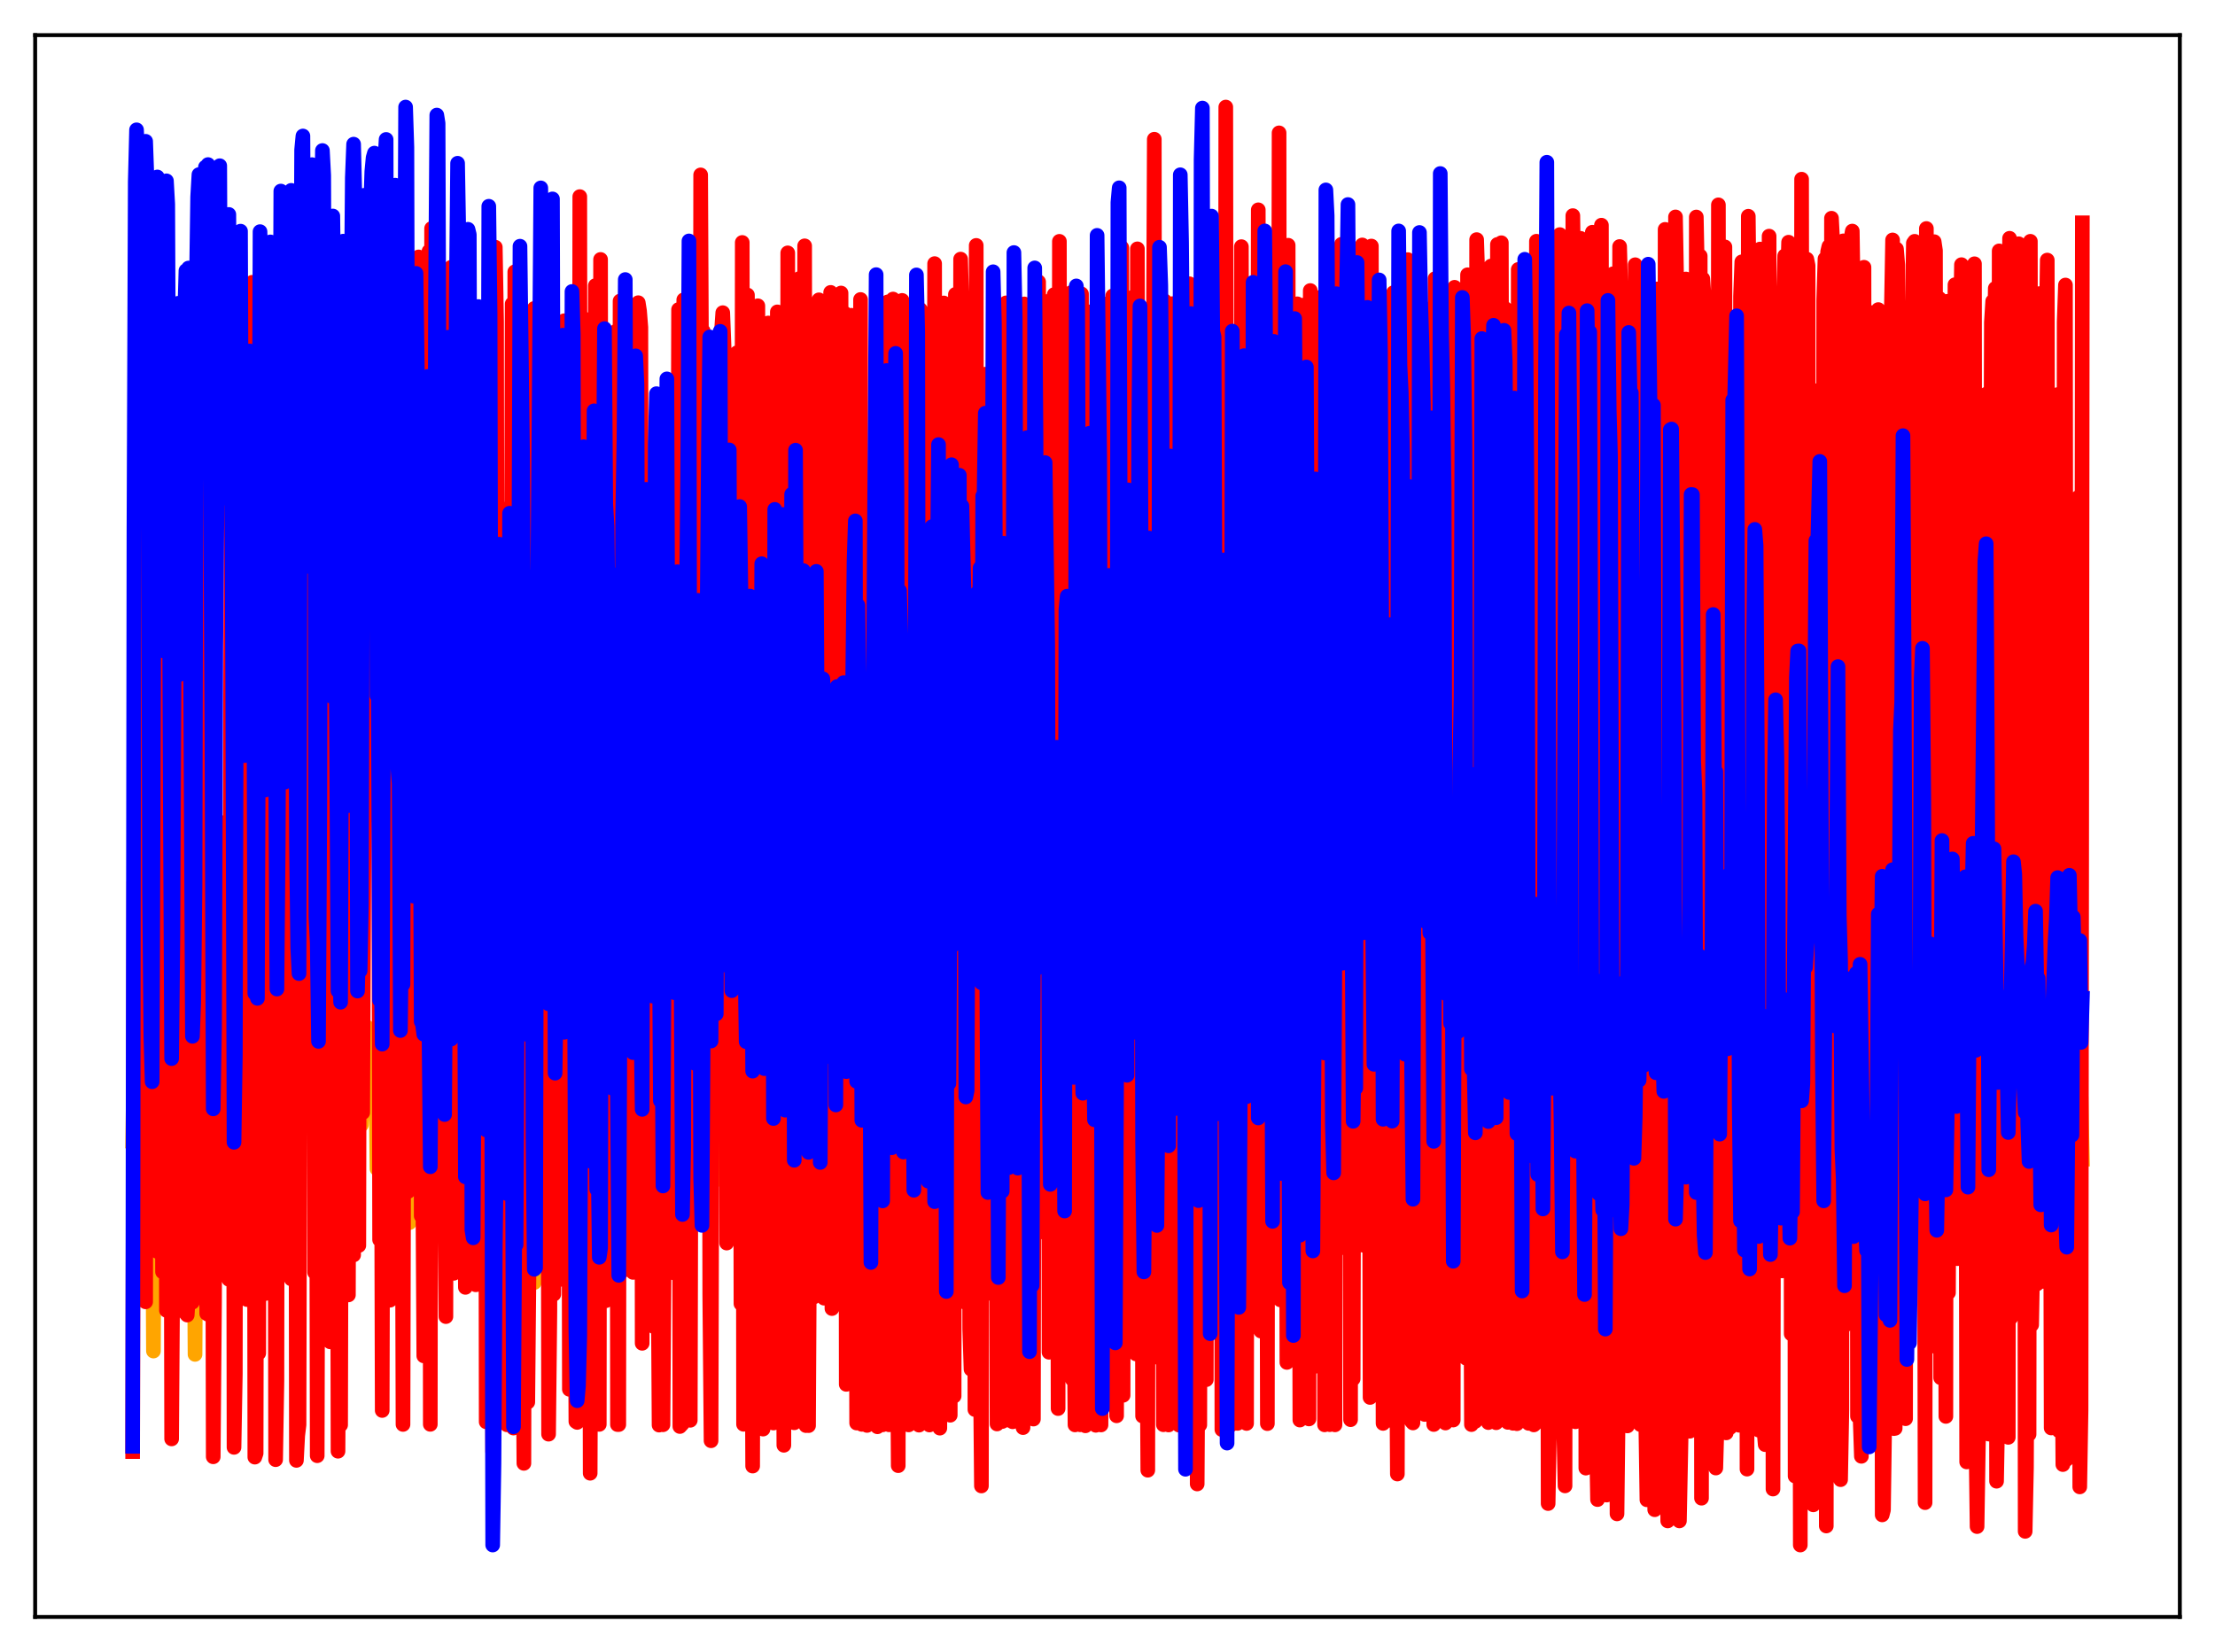 <?xml version="1.0" encoding="utf-8" standalone="no"?>
<!DOCTYPE svg PUBLIC "-//W3C//DTD SVG 1.1//EN"
  "http://www.w3.org/Graphics/SVG/1.1/DTD/svg11.dtd">
<svg xmlns:xlink="http://www.w3.org/1999/xlink" width="453.6pt" height="338.4pt" viewBox="0 0 453.6 338.4" xmlns="http://www.w3.org/2000/svg" version="1.1">
 <defs>
  <style type="text/css">*{stroke-linejoin: round; stroke-linecap: butt}</style>
 </defs>
 <g id="figure_1">
  <g id="patch_1">
   <path d="M 0 338.4 
L 453.6 338.4 
L 453.6 0 
L 0 0 
z
" style="fill: #ffffff"/>
  </g>
  <g id="axes_1">
   <g id="patch_2">
    <path d="M 7.2 331.2 
L 446.4 331.2 
L 446.4 7.2 
L 7.2 7.2 
z
" style="fill: #ffffff"/>
   </g>
   <g id="matplotlib.axis_1"/>
   <g id="matplotlib.axis_2"/>
   <g id="line2d_1">
    <path d="M 27.164 233.746 
L 27.43 217.016 
L 27.696 222.482 
L 27.962 216.921 
L 28.228 217.422 
L 28.495 221.851 
L 29.027 219.424 
L 29.293 216.625 
L 29.559 211.658 
L 29.825 219.417 
L 30.092 209.159 
L 30.358 218.21 
L 30.624 202.131 
L 31.156 227.997 
L 31.423 276.743 
L 31.689 217.526 
L 31.955 230.378 
L 32.221 229.397 
L 32.487 231.363 
L 32.753 240.877 
L 33.02 245.802 
L 33.286 231.629 
L 33.552 254.014 
L 33.818 218.587 
L 34.084 234.853 
L 34.351 223.814 
L 34.617 231.152 
L 35.149 216.661 
L 35.415 224.001 
L 35.681 268.694 
L 36.214 233.072 
L 36.48 226.91 
L 37.012 251.021 
L 37.545 253.905 
L 37.811 242.395 
L 38.609 229.097 
L 38.876 252.4 
L 39.142 206.759 
L 39.674 239.363 
L 39.94 277.425 
L 40.207 229.85 
L 40.473 235.645 
L 40.739 224.485 
L 41.005 241.933 
L 41.271 246.061 
L 41.537 242.753 
L 41.804 241.948 
L 42.07 235.72 
L 42.336 234.727 
L 42.602 230.923 
L 42.868 230.577 
L 43.135 254.458 
L 43.401 242.479 
L 43.667 215.488 
L 43.933 221.922 
L 44.199 253.224 
L 44.465 251.139 
L 44.732 235.044 
L 44.998 225.695 
L 45.264 247.078 
L 45.53 252.506 
L 45.796 252.126 
L 46.329 245.132 
L 46.595 221.904 
L 46.861 226.342 
L 47.127 235.034 
L 47.393 259.145 
L 47.66 242.658 
L 47.926 215.13 
L 48.192 217.18 
L 48.458 263.646 
L 48.991 232.316 
L 49.257 218.17 
L 49.523 246.985 
L 49.789 211.466 
L 50.055 225.048 
L 50.588 259.349 
L 50.854 215.625 
L 51.12 219.496 
L 51.652 238.963 
L 51.919 232.415 
L 52.185 214.341 
L 52.451 214.295 
L 52.717 220.986 
L 52.983 258.531 
L 53.249 213.216 
L 53.516 216.59 
L 53.782 209.521 
L 54.314 244.47 
L 54.58 230.775 
L 54.847 235.334 
L 55.113 212.799 
L 55.379 219.119 
L 55.645 210.902 
L 55.911 245.198 
L 56.444 211.246 
L 56.71 211.733 
L 56.976 234.676 
L 57.242 231.592 
L 57.508 223.738 
L 57.775 212.42 
L 58.041 225.888 
L 58.307 203.423 
L 58.573 231.642 
L 58.839 217.128 
L 59.105 214.218 
L 59.372 213.21 
L 59.638 217.26 
L 59.904 218.964 
L 60.17 238.075 
L 60.436 233.505 
L 60.703 208.221 
L 60.969 207.653 
L 61.235 231.055 
L 62.033 215.547 
L 62.3 210.229 
L 62.566 199.219 
L 62.832 192.857 
L 63.098 204.084 
L 63.364 203.001 
L 63.631 212.238 
L 63.897 214.742 
L 64.163 206.591 
L 64.429 219.451 
L 64.695 219.608 
L 64.961 207.66 
L 65.228 211.259 
L 65.494 223.805 
L 65.76 249.778 
L 66.026 222.932 
L 66.292 222.757 
L 66.559 212.248 
L 66.825 222.086 
L 67.091 227.239 
L 67.357 214.873 
L 67.623 224.94 
L 67.889 214.14 
L 68.156 224.43 
L 68.422 215.842 
L 68.688 231.397 
L 68.954 229.831 
L 69.22 208.114 
L 69.487 208.225 
L 69.753 232.987 
L 70.019 223.605 
L 70.285 221.958 
L 70.551 212.534 
L 70.817 209.852 
L 71.084 220.363 
L 71.35 240.776 
L 71.616 219.177 
L 71.882 212.754 
L 72.148 223.076 
L 72.681 215.374 
L 72.947 238.151 
L 73.213 172.735 
L 73.479 208.153 
L 73.745 214.684 
L 74.012 230.411 
L 74.278 224.222 
L 74.544 224.003 
L 74.81 213.661 
L 75.076 210.322 
L 75.343 217.684 
L 75.609 219.186 
L 76.141 214.538 
L 76.407 221.751 
L 76.673 218.668 
L 76.94 217.494 
L 77.206 239.429 
L 77.472 234.308 
L 77.738 206.734 
L 78.004 206.591 
L 78.271 231.434 
L 78.537 217.847 
L 79.069 206.276 
L 79.335 225.26 
L 79.601 213.557 
L 79.868 219.984 
L 80.134 231.812 
L 80.666 199.761 
L 80.932 205.891 
L 81.199 205.186 
L 81.465 237.077 
L 81.731 232.579 
L 81.997 204.486 
L 82.263 204.81 
L 82.529 229.438 
L 82.796 215.344 
L 83.062 218.497 
L 83.328 207.243 
L 83.594 202.937 
L 83.86 250.43 
L 84.127 242.122 
L 84.393 243.05 
L 84.659 227.857 
L 84.925 205.855 
L 85.191 202.935 
L 85.457 212.681 
L 85.724 215.705 
L 85.99 224.834 
L 86.256 201.027 
L 86.522 200.924 
L 86.788 204.375 
L 87.055 225.382 
L 87.321 191.846 
L 87.587 189.6 
L 87.853 232.218 
L 88.119 234.907 
L 88.385 233.672 
L 88.652 224.271 
L 89.184 191.892 
L 89.45 208.331 
L 89.716 203.941 
L 89.983 210.513 
L 90.249 221.474 
L 90.515 206.426 
L 90.781 205.946 
L 91.047 217.504 
L 91.313 238.683 
L 91.58 203.929 
L 91.846 205.693 
L 92.112 229.262 
L 92.378 236.613 
L 92.644 218.483 
L 92.911 253.246 
L 93.177 204.656 
L 93.443 203.977 
L 93.709 207.991 
L 93.975 197.293 
L 94.241 222.282 
L 94.508 219.845 
L 94.774 207.099 
L 95.04 206.557 
L 95.572 224.302 
L 95.839 216.893 
L 96.105 215.009 
L 96.371 226.443 
L 96.637 180.267 
L 97.169 254.207 
L 97.436 232.63 
L 97.702 197.543 
L 97.968 216.816 
L 98.234 184.865 
L 98.5 221.215 
L 98.767 219.679 
L 99.033 207.963 
L 99.299 207 
L 99.565 237.727 
L 99.831 224.671 
L 100.097 220.51 
L 100.364 220.415 
L 100.63 218.492 
L 100.896 244.516 
L 101.162 243.665 
L 101.428 242.36 
L 101.695 234.919 
L 101.961 205.37 
L 102.227 225.033 
L 102.493 190.777 
L 102.759 220.62 
L 103.025 217.1 
L 103.292 207.297 
L 103.558 206.09 
L 103.824 235.232 
L 104.356 218.75 
L 104.623 194.89 
L 104.889 235.59 
L 105.155 243.874 
L 105.421 240.442 
L 105.687 208.956 
L 105.953 225.951 
L 106.22 210.455 
L 106.486 220.477 
L 106.752 218.017 
L 107.018 231.747 
L 107.551 207.322 
L 107.817 207.073 
L 108.349 232.6 
L 108.881 197.207 
L 109.148 216.115 
L 109.414 262.713 
L 109.68 230.54 
L 109.946 223.646 
L 110.212 186.681 
L 110.479 216.824 
L 110.745 213.311 
L 111.011 197.755 
L 111.277 211.879 
L 111.543 217.809 
L 111.809 206.643 
L 112.076 205.59 
L 112.608 230.396 
L 113.14 205.335 
L 113.407 228.596 
L 113.673 210.871 
L 113.939 229.626 
L 114.205 235.972 
L 114.737 182.16 
L 115.004 191.138 
L 115.27 213.096 
L 115.536 214.76 
L 115.802 217.873 
L 116.068 205.967 
L 116.335 204.956 
L 116.601 218.219 
L 116.867 225.487 
L 117.133 215.21 
L 117.399 200.281 
L 117.932 242.998 
L 118.198 245.767 
L 118.464 246.143 
L 118.73 241.877 
L 118.996 215.242 
L 119.263 201.661 
L 119.529 223.897 
L 119.795 196.257 
L 120.061 216.05 
L 120.327 200.854 
L 120.593 199.818 
L 120.86 215.528 
L 121.126 246.658 
L 121.392 176.057 
L 121.658 184.754 
L 122.191 251.135 
L 122.457 244.958 
L 122.723 246.823 
L 122.989 234.555 
L 123.255 232.213 
L 123.521 183.518 
L 123.788 180.074 
L 124.054 228.385 
L 124.32 193.15 
L 124.586 203.372 
L 124.852 203.379 
L 125.119 223.526 
L 125.385 203.242 
L 125.651 195.617 
L 125.917 182.766 
L 126.449 242.231 
L 126.716 242.538 
L 126.982 234.115 
L 127.248 210.834 
L 127.514 166.965 
L 127.78 206.568 
L 128.047 189.193 
L 128.313 217.803 
L 128.579 181.228 
L 128.845 206.424 
L 129.111 205.484 
L 129.644 225.145 
L 129.91 206.391 
L 130.176 205.825 
L 130.442 206.563 
L 130.975 243.298 
L 131.507 184.513 
L 132.039 211.097 
L 132.305 194.499 
L 132.572 236.209 
L 132.838 180.31 
L 133.104 208.059 
L 133.37 207.574 
L 133.636 215.666 
L 133.903 229.595 
L 134.169 211.369 
L 134.435 206.995 
L 134.701 248.497 
L 134.967 249.469 
L 135.233 229.068 
L 135.5 244.577 
L 135.766 245.239 
L 136.298 199.42 
L 136.564 190.688 
L 136.831 204.191 
L 137.097 198.569 
L 137.363 207.641 
L 137.629 207.283 
L 137.895 211.804 
L 138.161 226.125 
L 138.428 204.032 
L 138.694 199.561 
L 138.96 217.63 
L 139.226 258.361 
L 139.492 248.262 
L 139.759 248.274 
L 140.025 238.206 
L 140.291 236.619 
L 140.823 212.82 
L 141.089 204.386 
L 141.356 218.101 
L 141.622 206.748 
L 141.888 206.9 
L 142.154 218.977 
L 142.42 209.22 
L 142.687 217.826 
L 142.953 201.555 
L 143.219 240.94 
L 143.485 231.087 
L 143.751 243.092 
L 144.55 201.808 
L 144.816 211.703 
L 145.082 208.764 
L 145.348 232.823 
L 145.881 203.454 
L 146.147 203.351 
L 146.413 219.261 
L 146.679 224.649 
L 146.945 235.263 
L 147.212 213.629 
L 147.478 219.126 
L 148.01 241.763 
L 148.276 234.311 
L 148.543 221.974 
L 148.809 232.241 
L 149.075 199.319 
L 149.341 189.442 
L 149.607 207.757 
L 149.873 188.237 
L 150.14 206.793 
L 150.406 206.639 
L 150.938 232.375 
L 151.204 224.761 
L 151.471 213.146 
L 151.737 243.493 
L 152.269 246.482 
L 152.535 241.096 
L 152.801 240.279 
L 153.334 225.081 
L 153.6 209.731 
L 153.866 210.982 
L 154.132 223.481 
L 154.399 205.19 
L 154.665 203.456 
L 154.931 216.779 
L 155.197 244.176 
L 155.463 219.568 
L 155.729 210.141 
L 155.996 218.877 
L 156.262 247.727 
L 156.528 217.46 
L 156.794 210.372 
L 157.06 237.698 
L 157.327 225.652 
L 157.593 205.253 
L 157.859 201.332 
L 158.125 199.71 
L 158.391 234.019 
L 158.657 205.976 
L 158.924 205.501 
L 159.456 242.745 
L 160.255 195.987 
L 160.521 247.173 
L 160.787 197.54 
L 161.053 240.787 
L 161.319 246.367 
L 161.852 212.453 
L 162.118 208.178 
L 162.384 218.395 
L 162.65 249.155 
L 162.916 202.648 
L 163.183 201.887 
L 163.715 247.605 
L 163.981 221.162 
L 164.247 221.384 
L 164.513 236.832 
L 164.78 243.891 
L 165.046 246.246 
L 165.312 243.346 
L 165.578 246.635 
L 165.844 212.762 
L 166.111 193.928 
L 166.377 203.037 
L 166.643 242.029 
L 166.909 190.069 
L 167.175 205.965 
L 167.441 206.01 
L 167.974 245.212 
L 168.24 213.791 
L 168.506 201.176 
L 168.772 215.059 
L 169.039 206.722 
L 169.305 223.74 
L 169.571 225.1 
L 169.837 211.261 
L 170.103 250.116 
L 170.369 229.368 
L 170.636 198.511 
L 170.902 215.55 
L 171.434 206.564 
L 171.7 205.817 
L 172.233 246.614 
L 172.499 213.929 
L 172.765 197.833 
L 173.031 218.735 
L 173.297 214.111 
L 173.564 225.912 
L 173.83 210.864 
L 174.096 208.719 
L 174.362 236.356 
L 174.628 219.514 
L 174.895 212.028 
L 175.161 199.058 
L 175.427 219.19 
L 175.693 208.618 
L 175.959 207.621 
L 176.492 237.965 
L 176.758 230.903 
L 177.29 161.769 
L 177.556 244.409 
L 177.823 179.927 
L 178.355 246.187 
L 178.887 197.288 
L 179.153 202.411 
L 179.42 202.693 
L 179.686 234.594 
L 179.952 204.528 
L 180.218 199.319 
L 180.484 214.353 
L 180.751 240.401 
L 181.017 205.544 
L 181.283 209.966 
L 181.549 232.183 
L 181.815 225.985 
L 182.081 246.141 
L 182.348 238.698 
L 182.614 244.926 
L 182.88 214.247 
L 183.146 223.064 
L 183.412 186.938 
L 183.679 230.642 
L 184.211 198.326 
L 184.477 196.812 
L 184.743 203.287 
L 185.009 201.93 
L 185.276 229.695 
L 185.542 177.918 
L 186.074 245.577 
L 186.34 217.142 
L 186.607 221.458 
L 186.873 176.42 
L 187.139 239.971 
L 187.405 204.766 
L 187.671 207.383 
L 187.937 229.517 
L 188.204 213.879 
L 188.47 210.691 
L 188.736 191.583 
L 189.002 197.948 
L 189.268 209.166 
L 189.535 232.506 
L 189.801 182.213 
L 190.067 199.464 
L 190.333 239.353 
L 190.599 216.235 
L 190.865 209.468 
L 191.132 211.113 
L 191.664 227.753 
L 191.93 185.812 
L 192.196 190.683 
L 192.463 239.855 
L 192.729 198.017 
L 192.995 190.515 
L 193.261 189.908 
L 193.527 175.888 
L 193.793 223.198 
L 194.06 180.968 
L 194.326 192.794 
L 194.592 229.67 
L 194.858 214.565 
L 195.124 212.416 
L 195.391 212.769 
L 195.657 194.497 
L 195.923 196.713 
L 196.189 192.426 
L 196.455 181.113 
L 196.721 226.173 
L 196.988 203.706 
L 197.254 192.192 
L 197.52 191.688 
L 197.786 204.254 
L 198.052 223.169 
L 198.319 177.106 
L 198.585 228.222 
L 198.851 233.282 
L 199.117 189.587 
L 199.383 208.926 
L 199.649 194.052 
L 199.916 215.598 
L 200.182 227.905 
L 200.448 175.734 
L 200.714 220.331 
L 200.98 231.844 
L 201.247 190.63 
L 201.779 189.815 
L 202.045 186.648 
L 202.577 201.772 
L 202.844 201.259 
L 203.11 199.531 
L 203.376 212.953 
L 203.642 204.888 
L 203.908 209.473 
L 204.175 235.206 
L 204.441 221.596 
L 204.707 199.578 
L 204.973 222.766 
L 205.239 207.402 
L 205.505 204.637 
L 205.772 191.786 
L 206.038 192.201 
L 206.304 216.43 
L 206.57 229.809 
L 206.836 178.272 
L 207.103 208.227 
L 207.369 218.067 
L 207.635 214.411 
L 207.901 214.165 
L 208.167 210.712 
L 208.433 235.749 
L 208.7 233.048 
L 208.966 192.027 
L 209.232 187.767 
L 209.498 233.898 
L 209.764 203.289 
L 210.031 191.226 
L 210.297 190.587 
L 210.563 182.968 
L 210.829 195.701 
L 211.095 184.963 
L 211.361 154.113 
L 211.628 222.802 
L 211.894 218.822 
L 212.16 216.952 
L 212.426 214.205 
L 212.692 220.035 
L 212.959 200.35 
L 213.225 200.364 
L 213.491 180.214 
L 213.757 215.953 
L 214.023 216.133 
L 214.289 192.943 
L 214.556 192.281 
L 214.822 201.973 
L 215.088 230.609 
L 215.354 161.312 
L 215.62 215.844 
L 215.887 221.849 
L 216.153 212.098 
L 216.419 181.552 
L 216.685 224.781 
L 216.951 221.351 
L 217.217 231.293 
L 217.484 197.589 
L 217.75 223.357 
L 218.016 209.094 
L 218.282 211.986 
L 218.548 197.116 
L 218.815 196.848 
L 219.081 205.261 
L 219.347 221.935 
L 219.613 229.633 
L 219.879 207.513 
L 220.145 246.446 
L 220.412 218.456 
L 220.678 213.806 
L 220.944 191.762 
L 221.21 250.645 
L 221.476 194.234 
L 221.743 236.303 
L 222.009 225.722 
L 222.275 229.291 
L 222.807 191.696 
L 223.073 191.329 
L 223.34 181.864 
L 223.606 202.836 
L 223.872 194.056 
L 224.138 213.977 
L 224.404 247.18 
L 224.671 213.979 
L 224.937 212.61 
L 225.203 208.812 
L 225.469 245.727 
L 226.001 165.06 
L 226.268 170.566 
L 226.534 232.128 
L 227.066 196.993 
L 227.332 196.578 
L 227.599 209.555 
L 227.865 199.526 
L 228.131 207.52 
L 228.397 198.104 
L 228.663 215.161 
L 228.929 206.538 
L 229.196 207.537 
L 229.462 184.22 
L 229.728 218.571 
L 229.994 228.267 
L 230.26 198.593 
L 230.527 188.378 
L 230.793 217.688 
L 231.059 216.449 
L 231.325 194.877 
L 231.591 194.112 
L 231.857 211.146 
L 232.124 196.099 
L 232.39 188.521 
L 232.656 225.183 
L 232.922 222.725 
L 233.188 194.815 
L 233.455 210.423 
L 233.721 192.406 
L 233.987 233.233 
L 234.253 209.04 
L 234.519 212.458 
L 234.785 224.163 
L 235.052 224.851 
L 235.318 199.862 
L 235.584 198.619 
L 235.85 198.402 
L 236.116 210.53 
L 236.383 214.908 
L 236.649 234.415 
L 236.915 184.141 
L 237.181 214.732 
L 237.447 213.278 
L 237.713 202.194 
L 237.98 209.399 
L 238.246 244.299 
L 238.512 202.334 
L 238.778 234.656 
L 239.044 228.745 
L 239.311 218.225 
L 239.577 214.269 
L 239.843 193.673 
L 240.109 193.142 
L 240.375 191.668 
L 240.641 200.117 
L 240.908 198.268 
L 241.174 197.345 
L 241.44 230.826 
L 241.706 204.847 
L 241.972 210.427 
L 242.239 210.979 
L 242.505 238.136 
L 243.037 168.483 
L 243.303 169.925 
L 243.569 213.675 
L 243.836 218.8 
L 244.102 196.036 
L 244.368 195.385 
L 244.634 208.333 
L 244.9 192.03 
L 245.167 224.451 
L 245.433 200.065 
L 245.699 249.654 
L 245.965 212.944 
L 246.231 213.441 
L 246.497 202.2 
L 247.03 230.509 
L 247.296 201.96 
L 247.562 202.017 
L 247.828 198.76 
L 248.095 203.824 
L 248.361 203.377 
L 248.627 200.887 
L 248.893 193.785 
L 249.425 215.439 
L 249.692 224.152 
L 249.958 220.135 
L 250.49 199.983 
L 250.756 221.528 
L 251.023 215.324 
L 251.289 217.462 
L 251.555 209.57 
L 251.821 221.459 
L 252.087 226.918 
L 252.353 219.54 
L 252.62 195.15 
L 252.886 195.018 
L 253.152 218.396 
L 253.418 222.756 
L 253.684 184.398 
L 253.951 213.702 
L 254.217 215.557 
L 254.483 194.462 
L 254.749 216.884 
L 255.015 206.935 
L 255.281 246.579 
L 255.548 210.325 
L 255.814 234.807 
L 256.08 201.723 
L 256.346 220.912 
L 256.612 202.49 
L 256.879 201.603 
L 257.145 198.271 
L 257.411 215.173 
L 257.677 220.079 
L 257.943 230.87 
L 258.209 233.776 
L 258.476 214.222 
L 258.742 179.317 
L 259.008 208.026 
L 259.54 223.927 
L 259.807 189.58 
L 260.073 200.484 
L 260.339 179.766 
L 260.605 221.283 
L 260.871 201.82 
L 261.404 196.575 
L 261.936 223.632 
L 262.202 232.29 
L 262.468 210.299 
L 262.735 225.455 
L 263.001 213.649 
L 263.267 211.491 
L 263.533 206.885 
L 264.065 232.931 
L 264.332 174.731 
L 264.598 193.585 
L 264.864 238.897 
L 265.13 201.77 
L 265.396 199.207 
L 265.663 195.088 
L 266.195 235.616 
L 266.461 234.756 
L 266.727 214.68 
L 266.993 219.931 
L 267.26 203.446 
L 267.526 218.486 
L 267.792 190.162 
L 268.058 239.043 
L 268.324 204.52 
L 268.591 229.969 
L 268.857 226.887 
L 269.123 211.563 
L 269.389 212.394 
L 269.655 200.053 
L 269.921 200.003 
L 270.188 214.322 
L 270.454 197.629 
L 270.72 243.39 
L 270.986 227.723 
L 271.252 242.594 
L 271.519 201.412 
L 271.785 204.317 
L 272.051 192.689 
L 272.317 241.051 
L 272.583 228.212 
L 272.849 234.667 
L 273.116 206.768 
L 273.382 242.356 
L 273.914 201.529 
L 274.18 201.12 
L 274.447 221.703 
L 274.713 229.966 
L 274.979 232.87 
L 275.245 205.53 
L 275.511 224.52 
L 276.044 210.771 
L 276.842 222.577 
L 277.108 226.02 
L 277.375 190.493 
L 277.641 215.124 
L 277.907 208.241 
L 278.173 206.645 
L 278.439 204.372 
L 278.972 236.79 
L 279.238 231.654 
L 279.504 210.977 
L 279.77 235.376 
L 280.036 213.141 
L 280.303 220.82 
L 280.569 222.029 
L 280.835 233.407 
L 281.101 238.696 
L 281.367 200.987 
L 281.633 210.814 
L 281.9 206.647 
L 282.166 224.828 
L 282.432 220.602 
L 282.698 219.658 
L 282.964 187.766 
L 283.231 244.934 
L 283.497 235.378 
L 283.763 217.289 
L 284.029 244.034 
L 284.295 218.656 
L 284.561 210.305 
L 284.828 223.278 
L 285.094 249.549 
L 285.36 236.014 
L 285.626 213.261 
L 285.892 210.963 
L 286.159 239.028 
L 286.425 206.459 
L 286.691 202.418 
L 286.957 200.253 
L 287.223 220.76 
L 287.489 222.693 
L 287.756 248.42 
L 288.022 260.095 
L 288.288 250.946 
L 288.554 192.347 
L 288.82 208.192 
L 289.087 235.205 
L 289.353 249.758 
L 289.619 241.206 
L 289.885 217.681 
L 290.151 218.079 
L 290.417 235.683 
L 290.684 193.151 
L 290.95 224.388 
L 291.216 204.582 
L 291.482 220.166 
L 291.748 218.647 
L 292.015 239.111 
L 292.281 226.793 
L 292.547 237.476 
L 292.813 220.794 
L 293.079 227.812 
L 293.345 212.873 
L 293.612 246.257 
L 293.878 246.068 
L 294.144 241.422 
L 294.41 209.427 
L 294.676 225.445 
L 294.943 202.333 
L 295.209 231.468 
L 295.475 211.555 
L 296.007 223.404 
L 296.273 210.197 
L 296.54 220.787 
L 296.806 246.293 
L 297.338 219.679 
L 297.604 254.76 
L 298.403 187.637 
L 298.669 212.566 
L 298.935 215.393 
L 299.201 227.463 
L 299.468 226.505 
L 300 213.921 
L 300.266 208.624 
L 300.532 243.468 
L 300.799 209.169 
L 301.331 246.894 
L 301.597 214.712 
L 301.863 225.814 
L 302.129 246.329 
L 302.396 232.17 
L 302.662 248.911 
L 302.928 247.847 
L 303.194 217.168 
L 303.46 212.268 
L 303.993 196.382 
L 304.259 208.78 
L 304.525 212.554 
L 304.791 237.896 
L 305.057 240.034 
L 305.324 230.105 
L 305.59 186.068 
L 305.856 217.598 
L 306.122 216.928 
L 306.388 240.473 
L 306.655 227.624 
L 306.921 195.407 
L 307.453 216.233 
L 307.719 187.129 
L 307.985 218.242 
L 308.252 215.703 
L 308.518 181.114 
L 308.784 235.856 
L 309.05 203.18 
L 309.316 217.906 
L 309.583 197.39 
L 309.849 214.92 
L 310.115 184.839 
L 310.647 244.62 
L 310.913 226.217 
L 311.18 229.222 
L 311.446 198.253 
L 311.712 199.822 
L 311.978 216.942 
L 312.244 200.304 
L 312.511 213.048 
L 312.777 178.926 
L 313.043 238.542 
L 313.309 209.471 
L 313.575 225.642 
L 313.841 201.527 
L 314.108 243.218 
L 314.374 220.362 
L 314.64 219.984 
L 314.906 186.307 
L 315.172 233.26 
L 315.439 172.961 
L 315.705 170.671 
L 315.971 225.311 
L 316.237 212.795 
L 316.503 174.605 
L 317.302 246.132 
L 317.834 203.983 
L 318.1 237.043 
L 318.367 220.679 
L 318.633 246.716 
L 318.899 220.678 
L 319.431 227.798 
L 319.697 231.572 
L 319.964 229.859 
L 320.23 223.55 
L 320.496 199.478 
L 320.762 197.445 
L 321.028 215.001 
L 321.295 205.167 
L 321.561 204.637 
L 321.827 229.796 
L 322.093 216.748 
L 322.359 212.121 
L 322.625 248.231 
L 322.892 255.03 
L 323.158 220.943 
L 323.424 222.2 
L 323.69 221.571 
L 323.956 199.602 
L 324.223 242.359 
L 324.489 215.243 
L 324.755 238.72 
L 325.021 209.615 
L 325.287 212.669 
L 325.82 188.558 
L 326.086 218.592 
L 326.352 228.144 
L 326.618 219.36 
L 326.884 237.178 
L 327.151 223.769 
L 327.417 232.363 
L 327.683 232.962 
L 327.949 218.839 
L 328.215 233.491 
L 328.481 216.045 
L 328.748 207.354 
L 329.014 244.392 
L 329.28 202.707 
L 329.546 215.409 
L 329.812 202.863 
L 330.079 229.851 
L 330.345 196.737 
L 330.611 237.089 
L 330.877 199.361 
L 331.143 261.608 
L 331.409 230.092 
L 331.676 230.659 
L 331.942 224.269 
L 332.208 175.549 
L 332.474 228.341 
L 332.74 174.776 
L 333.273 239.013 
L 333.539 202.707 
L 333.805 208.988 
L 334.071 203.239 
L 334.337 186.331 
L 334.604 204.536 
L 334.87 210.834 
L 335.136 252.577 
L 335.402 255.131 
L 335.668 237.801 
L 335.935 236.189 
L 336.201 248.711 
L 336.733 228.984 
L 336.999 228.358 
L 337.265 224.667 
L 337.532 203.848 
L 337.798 215.658 
L 338.064 208.056 
L 338.33 211.996 
L 338.596 201.767 
L 338.863 221.62 
L 339.129 213.744 
L 339.395 233.219 
L 339.927 214.049 
L 340.46 245.334 
L 341.258 216.045 
L 341.524 242.042 
L 341.791 194.114 
L 342.057 211.734 
L 342.323 215.302 
L 342.589 203.991 
L 342.855 253.113 
L 343.121 211.133 
L 343.388 195.929 
L 343.654 243.095 
L 343.92 243.781 
L 344.186 237.892 
L 344.452 228.144 
L 344.719 238.572 
L 344.985 229.18 
L 345.251 202.81 
L 345.517 249.282 
L 345.783 230.008 
L 346.049 241.108 
L 346.848 194.801 
L 347.114 252.46 
L 347.38 214.153 
L 347.647 200.847 
L 347.913 246.729 
L 348.179 250.615 
L 348.445 238.665 
L 348.977 228.447 
L 349.244 167.281 
L 349.51 229.266 
L 349.776 191.274 
L 350.042 231.893 
L 350.308 234.224 
L 350.575 228.609 
L 350.841 220.308 
L 351.107 237.823 
L 351.373 210.268 
L 351.639 242.953 
L 351.905 221.818 
L 352.172 242.071 
L 352.438 232.26 
L 352.704 249.362 
L 352.97 228.431 
L 353.236 229.383 
L 353.503 240.875 
L 353.769 240.134 
L 354.035 233.532 
L 354.301 248.435 
L 354.833 216.911 
L 355.366 212.803 
L 355.632 201.276 
L 355.898 201.2 
L 356.164 245.212 
L 356.431 208.659 
L 356.697 236.397 
L 356.963 243.62 
L 357.229 238.397 
L 357.495 226.852 
L 357.761 241.752 
L 358.294 214.583 
L 358.56 232.087 
L 358.826 238.373 
L 359.092 211.699 
L 359.359 215.124 
L 359.625 199.372 
L 359.891 205.857 
L 360.157 251.194 
L 360.423 211.199 
L 360.689 256.295 
L 360.956 236.394 
L 361.222 236.385 
L 361.488 247.914 
L 361.754 247.351 
L 362.02 246.361 
L 362.287 220.714 
L 362.553 286.592 
L 362.819 230.473 
L 363.085 241.09 
L 363.617 200.572 
L 363.884 207.778 
L 364.15 205.826 
L 364.416 221.735 
L 364.682 187.261 
L 364.948 249.204 
L 365.215 226.882 
L 365.481 249.435 
L 365.747 238.591 
L 366.013 236.286 
L 366.279 224.561 
L 366.545 190.355 
L 366.812 226.217 
L 367.078 224.1 
L 367.344 227.981 
L 367.61 219.131 
L 367.876 206.063 
L 368.143 214.048 
L 368.409 204.755 
L 368.675 240.617 
L 368.941 221.375 
L 369.207 265.902 
L 369.473 227.365 
L 369.74 250.459 
L 370.006 244.334 
L 370.272 245.563 
L 370.538 244.744 
L 370.804 252.771 
L 371.337 242.217 
L 371.603 200.373 
L 371.869 202.46 
L 372.135 212.229 
L 372.401 209.899 
L 372.668 203.565 
L 372.934 206.629 
L 373.2 246.183 
L 373.466 219.057 
L 373.732 249.98 
L 373.999 230.726 
L 374.265 231.221 
L 374.531 230.681 
L 374.797 244.876 
L 375.329 224.624 
L 375.596 247.417 
L 376.128 224.008 
L 376.394 206.276 
L 376.66 196.897 
L 377.193 236.006 
L 377.459 215.827 
L 377.725 248.815 
L 377.991 230.387 
L 378.257 248.327 
L 378.79 235.584 
L 379.056 237.404 
L 379.588 216.149 
L 379.855 237.206 
L 380.387 230.307 
L 380.653 218.357 
L 380.919 231.085 
L 381.185 256.592 
L 381.718 205.42 
L 381.984 250.238 
L 382.25 199.408 
L 382.516 229.654 
L 382.783 240.973 
L 383.049 231.375 
L 383.315 158.517 
L 383.581 261.563 
L 383.847 227.864 
L 384.113 237.065 
L 384.38 225.651 
L 384.646 231.849 
L 384.912 235.188 
L 385.178 249.046 
L 385.444 230.966 
L 385.711 261.123 
L 385.977 231.007 
L 386.243 262.432 
L 386.509 191.17 
L 387.041 242.431 
L 387.308 221.612 
L 387.84 261.858 
L 388.106 246.504 
L 388.639 230.279 
L 388.905 228.749 
L 389.171 222.138 
L 389.437 212.293 
L 389.703 208.289 
L 389.969 206.576 
L 390.236 258.478 
L 390.502 225.311 
L 390.768 210.751 
L 391.034 177.882 
L 391.3 260.351 
L 391.567 183.707 
L 391.833 233.076 
L 392.099 233.019 
L 392.365 219.728 
L 392.631 228.614 
L 392.897 231.156 
L 393.164 201.436 
L 393.43 201.102 
L 393.696 207.035 
L 393.962 206.993 
L 394.228 257.225 
L 394.495 210.745 
L 394.761 252.51 
L 395.027 243.07 
L 395.293 248.451 
L 395.559 242.367 
L 395.825 232.974 
L 396.092 237.494 
L 396.358 226.08 
L 396.624 270.965 
L 396.89 190.827 
L 397.156 233.96 
L 397.423 222.943 
L 397.689 222.97 
L 397.955 206.888 
L 398.487 237.743 
L 398.753 197.452 
L 399.02 240.258 
L 399.286 197.14 
L 399.552 200.299 
L 399.818 232.345 
L 400.084 214.733 
L 400.351 228.898 
L 400.617 189.471 
L 400.883 255.688 
L 401.415 196.445 
L 401.681 242.151 
L 401.948 224.257 
L 402.214 223.409 
L 402.48 212.937 
L 403.012 233.743 
L 403.279 246.983 
L 403.545 214.961 
L 403.811 255.106 
L 404.343 239.42 
L 404.609 240.436 
L 404.876 234.353 
L 405.142 250.475 
L 405.408 245.392 
L 405.674 227.6 
L 405.94 217.811 
L 406.207 200.952 
L 406.473 203.151 
L 406.739 201.443 
L 407.005 203.524 
L 407.271 252.746 
L 407.537 227.402 
L 407.804 257.494 
L 408.07 261.643 
L 408.336 223.111 
L 408.602 245.637 
L 408.868 251.983 
L 409.135 251.339 
L 409.401 231.469 
L 409.667 233.267 
L 409.933 233.346 
L 410.465 211.579 
L 410.732 228.764 
L 410.998 219.849 
L 411.264 244.708 
L 411.53 223.226 
L 411.796 240.701 
L 412.063 189.668 
L 412.595 226.639 
L 413.127 249.953 
L 413.393 245.071 
L 413.66 233.188 
L 413.926 232.783 
L 414.192 200.138 
L 414.458 248.41 
L 414.724 242.149 
L 414.991 247.194 
L 415.257 236.74 
L 415.523 250.661 
L 415.789 233.946 
L 416.055 240.708 
L 416.321 188.326 
L 416.588 189.228 
L 416.854 205.592 
L 417.12 202.231 
L 417.386 238.905 
L 417.652 236.687 
L 417.919 201.97 
L 418.185 232.086 
L 418.451 214.731 
L 418.717 187.357 
L 418.983 244.688 
L 419.516 220.836 
L 420.048 257.379 
L 420.58 192.386 
L 421.113 210.873 
L 421.379 198.877 
L 421.645 247.691 
L 421.911 237.324 
L 422.177 239.888 
L 422.71 263.26 
L 422.976 256.082 
L 423.242 222.777 
L 423.508 225.535 
L 423.775 212.704 
L 424.041 207.062 
L 424.307 226.787 
L 424.573 231.003 
L 424.839 203.334 
L 425.105 208.431 
L 425.372 192.291 
L 425.638 228.293 
L 425.904 237.629 
L 426.17 224.755 
L 426.436 237.457 
L 426.436 237.457 
" clip-path="url(#p46526fbd64)" style="fill: none; stroke: #ffa500; stroke-width: 3; stroke-linecap: square"/>
   </g>
   <g id="line2d_2">
    <path d="M 27.164 297.332 
L 27.43 180.675 
L 27.696 255.564 
L 27.962 264.88 
L 28.228 109.179 
L 28.495 105.257 
L 28.761 110.434 
L 29.027 169.164 
L 29.293 165.966 
L 29.825 266.661 
L 30.092 113.38 
L 30.358 256.003 
L 30.624 166.104 
L 30.89 252.831 
L 31.156 155.345 
L 31.423 254.644 
L 31.689 134.262 
L 32.221 256.344 
L 32.487 130.289 
L 32.753 132.747 
L 33.02 171.511 
L 33.286 260.522 
L 33.818 135.845 
L 34.084 268.408 
L 34.351 124.083 
L 34.617 261.079 
L 34.883 168.518 
L 35.149 294.738 
L 35.415 256.132 
L 35.681 78.4 
L 35.948 229.358 
L 36.214 212.361 
L 36.48 136.529 
L 36.746 170.685 
L 37.012 170.654 
L 37.279 171.651 
L 37.545 173.262 
L 37.811 148.821 
L 38.077 269.04 
L 38.343 269.367 
L 38.609 264.916 
L 38.876 169.091 
L 39.142 149.917 
L 39.408 266.738 
L 39.674 161.923 
L 39.94 258.856 
L 40.207 128.408 
L 40.473 208.486 
L 40.739 250.788 
L 41.005 132.177 
L 41.537 194.65 
L 41.804 151.241 
L 42.07 176.126 
L 42.336 269.066 
L 42.602 269.226 
L 42.868 118.132 
L 43.135 92.397 
L 43.401 173.031 
L 43.667 298.402 
L 43.933 266.626 
L 44.199 194.602 
L 44.465 184.613 
L 44.732 213.734 
L 44.998 255.169 
L 45.264 168.473 
L 45.53 178.343 
L 45.796 177.591 
L 46.063 172.561 
L 46.329 172.165 
L 46.595 235.796 
L 46.861 262.052 
L 47.393 86.868 
L 47.66 118.44 
L 47.926 296.468 
L 48.192 281.405 
L 48.458 74.175 
L 48.724 183.909 
L 49.257 244.468 
L 49.523 169.279 
L 49.789 168.582 
L 50.055 244.114 
L 50.321 250.691 
L 50.588 266.195 
L 50.854 120.129 
L 51.12 132.701 
L 51.386 169.305 
L 51.652 57.821 
L 51.919 113.19 
L 52.185 298.471 
L 52.451 297.68 
L 52.717 153.47 
L 52.983 277.18 
L 53.249 121.369 
L 53.516 110.945 
L 53.782 253.288 
L 54.048 250.305 
L 54.314 264.97 
L 54.58 263.481 
L 55.113 121.485 
L 55.379 157.656 
L 55.645 104.162 
L 55.911 256.83 
L 56.177 158.559 
L 56.444 298.991 
L 56.71 282.818 
L 56.976 111.367 
L 57.242 206.112 
L 57.508 200.431 
L 57.775 141.643 
L 58.041 169.106 
L 58.307 253.824 
L 58.573 171.105 
L 58.839 171.178 
L 59.105 159.884 
L 59.638 261.963 
L 60.17 69.755 
L 60.436 128.043 
L 60.703 299.136 
L 60.969 294.058 
L 61.235 291.845 
L 61.501 181.166 
L 61.767 214.2 
L 62.033 227.481 
L 62.3 160.13 
L 62.566 166.419 
L 62.832 166.858 
L 63.098 168.56 
L 63.364 168.165 
L 63.631 137.909 
L 63.897 228.511 
L 64.163 108.229 
L 64.429 260.634 
L 64.695 163.846 
L 64.961 298.182 
L 65.494 79.233 
L 65.76 177.023 
L 66.026 221.649 
L 66.292 214.86 
L 66.559 166.399 
L 66.825 254.036 
L 67.091 255.056 
L 67.357 246.205 
L 67.623 274.858 
L 67.889 121.094 
L 68.156 160.611 
L 68.422 134.111 
L 68.688 257.452 
L 68.954 152.896 
L 69.22 297.259 
L 69.487 253.572 
L 69.753 291.889 
L 70.019 182.068 
L 70.285 120.992 
L 70.551 125.587 
L 70.817 244.552 
L 71.084 250.046 
L 71.35 265.246 
L 71.616 168.171 
L 71.882 168.296 
L 72.148 158.576 
L 72.415 257.063 
L 72.681 116.531 
L 72.947 252.469 
L 73.213 165.999 
L 73.479 255.123 
L 73.745 120.418 
L 74.012 58.377 
L 74.278 227.897 
L 74.81 115.229 
L 75.076 166.274 
L 75.343 165.967 
L 75.609 166.991 
L 75.875 157.369 
L 76.141 124.159 
L 76.407 159.34 
L 76.673 164.436 
L 76.94 166.981 
L 77.206 65.865 
L 77.472 117.823 
L 77.738 253.945 
L 78.004 188.646 
L 78.271 288.915 
L 78.537 180.638 
L 78.803 161.746 
L 79.069 111.63 
L 79.335 236.072 
L 79.868 266.33 
L 80.666 108.744 
L 80.932 105.636 
L 81.199 166.171 
L 81.465 64.939 
L 81.731 95.113 
L 81.997 249.833 
L 82.263 203.756 
L 82.529 291.773 
L 82.796 182.404 
L 83.328 102.601 
L 83.594 244.053 
L 83.86 60.525 
L 84.127 59.121 
L 84.393 59.098 
L 84.659 68.823 
L 84.925 230.423 
L 85.191 125.73 
L 85.457 173.594 
L 85.724 52.626 
L 85.99 78.456 
L 86.256 249.061 
L 86.522 233.05 
L 86.788 277.735 
L 87.055 250.216 
L 87.321 135.427 
L 87.587 166.46 
L 87.853 51.465 
L 88.119 291.753 
L 88.385 46.794 
L 88.652 63.568 
L 88.918 248.768 
L 89.184 120.986 
L 89.45 100.989 
L 89.716 109.607 
L 89.983 249.039 
L 90.249 156.463 
L 90.515 247.561 
L 90.781 217.196 
L 91.313 269.684 
L 91.58 106.827 
L 91.846 122.49 
L 92.112 247.079 
L 92.378 54.748 
L 92.644 71 
L 92.911 260.822 
L 93.443 102.864 
L 93.709 102.466 
L 93.975 164.995 
L 94.241 67.107 
L 94.508 135.531 
L 94.774 248.265 
L 95.04 227.369 
L 95.306 263.698 
L 95.572 250.318 
L 95.839 125.451 
L 96.105 106.211 
L 96.371 241.376 
L 96.637 72.525 
L 96.903 246.671 
L 97.169 259.135 
L 97.436 263.171 
L 97.702 111.768 
L 97.968 100.679 
L 98.5 240.671 
L 98.767 164.361 
L 99.033 233.081 
L 99.299 114.915 
L 99.565 291.243 
L 99.831 184.271 
L 100.097 171.584 
L 100.364 102.046 
L 100.63 245.799 
L 100.896 297.353 
L 101.162 291.734 
L 101.428 50.632 
L 101.695 65.89 
L 101.961 229.527 
L 102.227 115.96 
L 102.759 239.593 
L 103.025 165.709 
L 103.292 220.258 
L 103.558 104.255 
L 103.824 291.85 
L 104.09 268.422 
L 104.356 104.177 
L 104.623 166.003 
L 104.889 62.234 
L 105.155 292.516 
L 105.421 55.674 
L 105.687 275.504 
L 105.953 262.843 
L 106.22 123.425 
L 106.486 116.741 
L 106.752 100.643 
L 107.018 262.306 
L 107.284 299.744 
L 107.817 71.436 
L 108.083 287.205 
L 108.349 258.149 
L 108.615 109.916 
L 108.881 157.888 
L 109.148 246.54 
L 109.414 63.169 
L 109.68 242.554 
L 110.212 166.25 
L 110.479 101.934 
L 110.745 108.344 
L 111.277 233.456 
L 111.543 166.329 
L 111.809 219.558 
L 112.076 122.816 
L 112.342 293.77 
L 112.608 268.703 
L 112.874 102.015 
L 113.14 101.406 
L 113.407 265.112 
L 113.673 231.931 
L 113.939 235.914 
L 114.205 254.421 
L 114.471 262.14 
L 114.737 167.808 
L 115.004 148.042 
L 115.27 166.77 
L 115.536 65.7 
L 116.068 238.68 
L 116.335 159.675 
L 116.601 284.585 
L 116.867 271.254 
L 117.133 102.368 
L 117.399 102.583 
L 117.665 237.123 
L 117.932 291.173 
L 118.198 291.357 
L 118.464 247.763 
L 118.73 40.272 
L 118.996 242.926 
L 119.263 167.714 
L 119.529 264.578 
L 119.795 65.378 
L 120.061 165.335 
L 120.327 210.182 
L 120.593 161.369 
L 120.86 301.771 
L 121.392 166.205 
L 121.658 166.059 
L 121.924 58.5 
L 122.191 291.253 
L 122.457 291.725 
L 122.723 291.764 
L 122.989 53.143 
L 123.255 258.883 
L 123.521 116.378 
L 123.788 150.54 
L 124.054 266.44 
L 124.32 249.399 
L 124.586 204.007 
L 124.852 189.004 
L 125.119 166.044 
L 125.385 73.402 
L 125.651 225.849 
L 125.917 176.9 
L 126.183 67.834 
L 126.449 291.799 
L 126.716 291.798 
L 126.982 61.651 
L 127.248 260.542 
L 127.78 102.106 
L 128.047 146.453 
L 128.313 252.342 
L 128.579 170.204 
L 128.845 227.166 
L 129.111 209.986 
L 129.377 168.531 
L 129.644 260.629 
L 129.91 101.638 
L 130.176 100.179 
L 130.442 168.623 
L 130.708 62.003 
L 130.975 63.711 
L 131.241 67.067 
L 131.507 275.156 
L 132.039 101.79 
L 132.305 154.379 
L 132.572 253.068 
L 132.838 178.839 
L 133.104 212.292 
L 133.37 193.601 
L 133.636 218.552 
L 133.903 271.74 
L 134.169 101.762 
L 134.435 100.657 
L 134.701 249.403 
L 134.967 291.908 
L 135.233 289.209 
L 135.766 291.839 
L 136.032 255.101 
L 136.298 167.628 
L 136.564 165.938 
L 136.831 253.029 
L 137.629 190.242 
L 137.895 217.035 
L 138.161 260.788 
L 138.428 109.362 
L 138.694 163.841 
L 138.96 63.404 
L 139.226 292.198 
L 139.759 291.619 
L 140.025 61.404 
L 140.291 245.913 
L 140.557 108.253 
L 140.823 103.32 
L 141.089 166.02 
L 141.356 290.922 
L 141.622 185.357 
L 141.888 197.991 
L 142.154 165.752 
L 142.42 69.831 
L 142.687 228.635 
L 142.953 166.725 
L 143.219 248.927 
L 143.485 35.824 
L 143.751 90.748 
L 144.017 67.829 
L 144.284 247.635 
L 144.816 101.566 
L 145.082 108.059 
L 145.348 265.323 
L 145.615 295.116 
L 145.881 194.401 
L 146.147 205.789 
L 146.413 164.466 
L 146.679 74.575 
L 146.945 170.285 
L 147.212 114.425 
L 147.478 168.212 
L 147.744 67.905 
L 148.01 64.048 
L 148.543 77.964 
L 148.809 254.622 
L 149.075 167.593 
L 149.341 166.062 
L 149.607 245.517 
L 149.873 172.712 
L 150.14 208.59 
L 150.406 214.631 
L 150.672 162.224 
L 150.938 72.247 
L 151.204 228.342 
L 151.471 123.736 
L 151.737 267.051 
L 152.003 49.663 
L 152.269 291.743 
L 152.535 290.449 
L 152.801 291.321 
L 153.068 60.426 
L 153.334 251.482 
L 153.6 178.246 
L 154.132 300.304 
L 154.399 191.813 
L 154.665 195.222 
L 154.931 154.093 
L 155.197 62.633 
L 155.463 229.369 
L 155.729 178.934 
L 156.262 292.728 
L 156.528 175.251 
L 156.794 159.964 
L 157.06 288.777 
L 157.327 66.159 
L 157.593 229.286 
L 157.859 171.183 
L 158.125 167.862 
L 158.391 291.483 
L 158.657 193.343 
L 158.924 229.588 
L 159.19 63.882 
L 159.456 68.738 
L 159.722 194.862 
L 159.988 170.852 
L 160.521 296.041 
L 160.787 156.094 
L 161.053 290.208 
L 161.319 51.796 
L 161.585 250.893 
L 161.852 154.13 
L 162.118 105.999 
L 162.384 165.813 
L 162.65 291.437 
L 162.916 193.202 
L 163.183 247.563 
L 163.449 62.594 
L 163.715 57.047 
L 163.981 227.247 
L 164.247 115.618 
L 164.513 268.981 
L 164.78 50.355 
L 165.046 292.011 
L 165.312 291.555 
L 165.578 292.019 
L 165.844 240.867 
L 166.111 167.469 
L 166.377 164.404 
L 166.643 265.68 
L 166.909 165.417 
L 167.441 249.928 
L 167.708 61.414 
L 167.974 70.859 
L 168.24 184.661 
L 168.506 168.486 
L 168.772 265.914 
L 169.039 252.514 
L 169.305 162.869 
L 169.571 167.075 
L 169.837 148.672 
L 170.103 59.89 
L 170.369 268.039 
L 170.636 168.054 
L 170.902 245.916 
L 171.168 210.871 
L 171.434 194.032 
L 171.7 240.351 
L 171.967 83.54 
L 172.233 60.02 
L 172.499 228.737 
L 172.765 179.333 
L 173.031 64.199 
L 173.297 283.564 
L 173.564 167.349 
L 173.83 167.653 
L 174.096 160.927 
L 174.362 64.581 
L 174.628 229.368 
L 174.895 161.821 
L 175.161 167.841 
L 175.427 291.489 
L 175.693 182.704 
L 175.959 249.666 
L 176.225 61.344 
L 176.492 291.759 
L 176.758 272.51 
L 177.024 167.701 
L 177.556 291.977 
L 177.823 171.9 
L 178.089 282.511 
L 178.355 273.64 
L 178.621 237.249 
L 179.153 102.09 
L 179.42 166.078 
L 179.686 292.252 
L 179.952 101.259 
L 180.218 237.986 
L 180.484 69.439 
L 180.751 291.855 
L 181.283 108.325 
L 181.549 265.31 
L 181.815 61.83 
L 182.081 291.848 
L 182.348 291.508 
L 182.614 291.764 
L 182.88 61.255 
L 183.146 227.398 
L 183.412 176.833 
L 183.679 262.035 
L 183.945 300.221 
L 184.211 176.195 
L 184.477 248.017 
L 184.743 61.532 
L 185.009 287.296 
L 185.276 256.142 
L 185.542 167.879 
L 186.074 291.872 
L 186.34 167.244 
L 186.607 166.402 
L 186.873 198.525 
L 187.139 290.081 
L 187.671 179.612 
L 187.937 270.763 
L 188.204 291.917 
L 188.47 63.406 
L 188.736 199.53 
L 189.002 78.527 
L 189.268 286.646 
L 189.535 248.775 
L 189.801 168.337 
L 190.067 268.06 
L 190.333 291.891 
L 190.599 166.567 
L 190.865 150.753 
L 191.132 166.211 
L 191.398 53.996 
L 191.664 274.432 
L 191.93 151.928 
L 192.196 167.206 
L 192.463 292.534 
L 192.729 62.975 
L 192.995 239.123 
L 193.261 62.055 
L 193.527 242.649 
L 193.793 228.401 
L 194.06 168.45 
L 194.326 268.667 
L 194.592 289.889 
L 194.858 162.253 
L 195.124 166.083 
L 195.391 285.957 
L 195.657 60.3 
L 195.923 229.69 
L 196.189 114.951 
L 196.455 167.316 
L 196.721 53.075 
L 196.988 62.781 
L 197.254 239.622 
L 197.52 61.563 
L 197.786 266.833 
L 198.052 261.815 
L 198.319 142.346 
L 198.585 272.182 
L 198.851 280.467 
L 199.383 166.988 
L 199.649 288.728 
L 199.916 50.265 
L 200.182 275.828 
L 200.448 168.714 
L 200.714 275.63 
L 200.98 304.378 
L 201.247 141.867 
L 201.513 247.991 
L 201.779 76.645 
L 202.311 264.933 
L 202.844 78.587 
L 203.11 237.145 
L 203.376 88.169 
L 203.642 88.665 
L 203.908 165.498 
L 204.175 291.678 
L 204.707 169.155 
L 204.973 274.804 
L 205.239 291.178 
L 205.505 62.542 
L 205.772 234.176 
L 206.038 62.033 
L 206.304 290.876 
L 206.57 259.82 
L 207.103 70.545 
L 207.369 291.227 
L 207.635 136.941 
L 207.901 124.528 
L 208.167 166.001 
L 208.433 290.656 
L 208.7 273.091 
L 208.966 152.796 
L 209.232 166.828 
L 209.498 292.424 
L 209.764 62.257 
L 210.031 247.1 
L 210.297 64.202 
L 210.829 255.872 
L 211.095 168.901 
L 211.628 290.675 
L 211.894 159.871 
L 212.16 166.758 
L 212.426 252.576 
L 212.692 57.732 
L 212.959 229.844 
L 213.225 115.313 
L 213.491 162.117 
L 213.757 63.351 
L 214.023 65.111 
L 214.289 197.961 
L 214.556 61.748 
L 214.822 276.988 
L 215.088 251.765 
L 215.354 163.16 
L 215.62 237.498 
L 215.887 60.339 
L 216.153 267.016 
L 216.419 167.214 
L 216.685 288.523 
L 216.951 49.433 
L 217.217 261.16 
L 217.484 168.847 
L 217.75 261.254 
L 218.016 268.837 
L 218.282 67.215 
L 218.548 246.548 
L 218.815 134.543 
L 219.081 164.712 
L 219.347 59.941 
L 219.613 282.575 
L 219.879 259.71 
L 220.145 291.869 
L 220.412 163.568 
L 220.678 157.873 
L 220.944 166.077 
L 221.21 291.842 
L 221.476 60.203 
L 221.743 275.078 
L 222.009 264.047 
L 222.275 292.053 
L 222.541 69.918 
L 222.807 204.125 
L 223.073 63.883 
L 223.34 166.162 
L 223.606 68.17 
L 223.872 228.505 
L 224.404 291.948 
L 224.671 151.862 
L 224.937 87.687 
L 225.203 159.709 
L 225.469 291.883 
L 226.001 168.903 
L 226.268 167.26 
L 226.8 62.211 
L 227.066 240.69 
L 227.332 188.277 
L 227.599 164.19 
L 227.865 60.611 
L 228.131 231.694 
L 228.397 244.015 
L 228.663 290.005 
L 228.929 137.919 
L 229.196 132.824 
L 229.462 167.597 
L 229.728 50.718 
L 229.994 285.806 
L 230.26 108.086 
L 230.527 152.435 
L 230.793 64.012 
L 231.059 77.549 
L 231.325 223.825 
L 231.591 78.6 
L 231.857 166.159 
L 232.124 60.798 
L 232.39 229.987 
L 232.656 277.341 
L 232.922 50.973 
L 233.188 167.449 
L 233.455 156.705 
L 233.721 166.164 
L 233.987 290.061 
L 234.253 240.166 
L 234.519 216.416 
L 235.052 301.151 
L 235.318 98.161 
L 235.584 249.186 
L 235.85 245.802 
L 236.116 88.868 
L 236.383 28.515 
L 236.649 266.506 
L 236.915 232.729 
L 237.181 278.063 
L 237.447 87.368 
L 237.713 85.633 
L 237.98 165.131 
L 238.246 291.832 
L 238.512 61.643 
L 238.778 280.351 
L 239.044 263.887 
L 239.311 291.883 
L 239.577 68.751 
L 239.843 190.256 
L 240.109 62.195 
L 240.375 177.935 
L 240.641 63.558 
L 240.908 224.423 
L 241.174 249.552 
L 241.44 291.912 
L 241.706 139.799 
L 241.972 86.908 
L 242.239 163.013 
L 242.505 291.921 
L 243.037 168.941 
L 243.303 167.359 
L 243.569 58.123 
L 243.836 86.711 
L 244.102 132.206 
L 244.368 62.729 
L 244.634 166.178 
L 244.9 61.272 
L 245.167 303.967 
L 245.433 258.63 
L 245.699 291.876 
L 245.965 164.833 
L 246.231 165 
L 246.497 277.287 
L 246.764 50.115 
L 247.03 282.602 
L 247.296 105.884 
L 247.562 103.291 
L 247.828 236.589 
L 248.361 62.56 
L 248.627 62.119 
L 248.893 178.683 
L 249.159 59.775 
L 249.425 238.131 
L 249.692 272.199 
L 249.958 62.737 
L 250.224 292.824 
L 250.49 167.272 
L 250.756 288.951 
L 251.023 21.927 
L 251.289 235.09 
L 251.555 223.365 
L 251.821 267.149 
L 252.087 291.864 
L 252.353 83.998 
L 252.62 191.162 
L 252.886 151.947 
L 253.152 85.786 
L 253.418 291.559 
L 253.684 253.463 
L 253.951 243.388 
L 254.217 50.522 
L 254.483 167.096 
L 254.749 166.191 
L 255.015 290.633 
L 255.281 291.573 
L 255.548 62.365 
L 255.814 263.644 
L 256.346 61.908 
L 256.612 146.032 
L 256.879 63.487 
L 257.145 62.245 
L 257.411 165.83 
L 257.677 42.976 
L 257.943 260.295 
L 258.209 272.647 
L 258.476 63.054 
L 258.742 167.371 
L 259.008 154.828 
L 259.274 165.98 
L 259.54 291.608 
L 259.807 60.391 
L 260.073 230.268 
L 260.339 179.799 
L 260.605 63.135 
L 260.871 110.561 
L 261.137 65.827 
L 261.404 63.405 
L 261.67 161.774 
L 261.936 27.215 
L 262.202 266.265 
L 262.468 260.345 
L 262.735 50.895 
L 263.001 166.597 
L 263.267 164.266 
L 263.533 279.069 
L 263.799 50.231 
L 264.065 263.178 
L 264.332 161.476 
L 264.598 106.983 
L 264.864 269.873 
L 265.396 62.596 
L 265.663 62.232 
L 266.195 290.878 
L 266.461 261.023 
L 266.727 261.302 
L 266.993 62.487 
L 267.26 285.811 
L 267.526 166.364 
L 267.792 173.671 
L 268.058 290.647 
L 268.324 59.509 
L 268.591 253.952 
L 268.857 254.229 
L 269.123 279.925 
L 269.389 64.35 
L 269.655 252.103 
L 269.921 249.556 
L 270.188 62.262 
L 270.454 169.61 
L 270.72 60.718 
L 270.986 62.879 
L 271.252 291.854 
L 271.519 141.04 
L 271.785 113.315 
L 272.051 165.582 
L 272.317 291.816 
L 272.583 60.862 
L 272.849 260.732 
L 273.116 257.967 
L 273.382 291.856 
L 273.648 87.544 
L 273.914 66.848 
L 274.18 62.577 
L 274.447 166.163 
L 274.713 50.047 
L 274.979 255.558 
L 275.245 247.905 
L 275.511 54.114 
L 275.777 167.068 
L 276.044 125.789 
L 276.31 165.363 
L 276.576 290.801 
L 276.842 57.486 
L 277.108 282.44 
L 277.641 62.065 
L 277.907 157.791 
L 278.173 62.842 
L 278.439 62.885 
L 278.705 166.162 
L 278.972 50.174 
L 279.238 255.092 
L 279.504 252.832 
L 279.77 52.575 
L 280.036 167.185 
L 280.303 166.109 
L 280.569 286.25 
L 280.835 50.394 
L 281.101 254.882 
L 281.367 159.428 
L 281.633 106.354 
L 281.9 255.677 
L 282.166 283.077 
L 282.432 83.251 
L 282.698 64.756 
L 283.231 291.562 
L 283.497 240.941 
L 283.763 243.361 
L 284.029 61.213 
L 284.295 288.322 
L 284.561 169.427 
L 284.828 290.948 
L 285.094 290.724 
L 285.36 59.951 
L 285.626 259.951 
L 285.892 259.681 
L 286.159 301.93 
L 286.691 70.133 
L 286.957 170.165 
L 287.223 62.361 
L 287.489 165.995 
L 287.756 128.258 
L 288.022 60.147 
L 288.288 53.177 
L 288.554 167.531 
L 288.82 166.167 
L 289.087 291.176 
L 289.353 291.47 
L 289.619 60.747 
L 289.885 251.874 
L 290.417 76.861 
L 290.684 167.64 
L 290.95 62.4 
L 291.216 63.352 
L 291.482 151.187 
L 291.748 289.726 
L 292.015 77.991 
L 292.281 245.429 
L 292.547 82.305 
L 292.813 244.02 
L 293.079 166.319 
L 293.345 168.16 
L 293.612 291.789 
L 293.878 57.073 
L 294.144 276.612 
L 294.676 79.624 
L 294.943 167.468 
L 295.209 62.652 
L 295.475 66.576 
L 295.741 153.24 
L 296.007 291.483 
L 296.273 260.899 
L 296.54 258.685 
L 296.806 76.031 
L 297.072 286.737 
L 297.338 174.257 
L 297.604 290.871 
L 297.871 58.847 
L 298.137 245.51 
L 298.403 167.671 
L 298.669 141.441 
L 298.935 249.25 
L 299.201 218.211 
L 299.468 66.756 
L 299.734 62.379 
L 300.266 278.227 
L 300.532 56.281 
L 300.799 264.435 
L 301.065 233.967 
L 301.331 291.806 
L 301.597 175.517 
L 301.863 289.983 
L 302.129 291.148 
L 302.396 49.079 
L 302.662 57.348 
L 302.928 58.673 
L 303.194 288.598 
L 303.46 88.127 
L 303.993 191.039 
L 304.259 62.287 
L 304.791 291.392 
L 305.057 55.987 
L 305.324 54.497 
L 305.59 162.773 
L 305.856 165.374 
L 306.122 289.19 
L 306.388 291.427 
L 306.655 50.067 
L 306.921 280.338 
L 307.187 247.714 
L 307.453 49.719 
L 307.719 166.985 
L 307.985 76.231 
L 308.252 63.207 
L 308.784 291.35 
L 309.05 104.859 
L 309.316 236.055 
L 309.583 74.723 
L 309.849 291.543 
L 310.115 162.7 
L 310.381 285.353 
L 310.647 291.623 
L 310.913 55.191 
L 311.18 261.662 
L 311.446 196.22 
L 311.712 64.029 
L 311.978 290.967 
L 312.244 109.053 
L 312.511 85.581 
L 312.777 165.674 
L 313.043 291.554 
L 313.309 63.96 
L 313.575 241.717 
L 313.841 64.838 
L 314.108 291.871 
L 314.374 291.623 
L 314.64 49.41 
L 314.906 59.092 
L 315.172 263.589 
L 315.439 167.912 
L 315.705 155.411 
L 315.971 274.959 
L 316.237 51.142 
L 316.503 172.717 
L 316.769 161.483 
L 317.036 307.98 
L 317.302 293.338 
L 317.568 48.386 
L 317.834 63.855 
L 318.1 244.928 
L 318.367 49.765 
L 318.633 289.299 
L 318.899 49.449 
L 319.165 50.567 
L 319.431 48.05 
L 319.964 56.853 
L 320.23 292.586 
L 320.496 304.36 
L 320.762 88.438 
L 321.028 68.533 
L 321.295 88.585 
L 321.561 148.294 
L 321.827 290.119 
L 322.093 44.164 
L 322.359 63.97 
L 322.625 291.226 
L 322.892 290.504 
L 323.158 54.83 
L 323.424 50.505 
L 323.69 48.818 
L 323.956 59.032 
L 324.223 256.407 
L 324.489 58.525 
L 324.755 300.719 
L 325.021 86.99 
L 325.287 64.062 
L 325.82 246.991 
L 326.086 47.568 
L 326.352 246.892 
L 326.618 241.795 
L 326.884 292.042 
L 327.151 307.164 
L 327.417 284.41 
L 327.683 291.481 
L 327.949 46.124 
L 328.215 248.703 
L 328.481 278.237 
L 328.748 59.505 
L 329.014 306.241 
L 329.28 88.321 
L 329.546 79.338 
L 329.812 162.072 
L 330.079 304.218 
L 330.345 56.071 
L 330.611 244.569 
L 330.877 224.135 
L 331.143 310.093 
L 331.409 286.798 
L 331.676 50.491 
L 331.942 60.516 
L 332.208 60.826 
L 332.474 267.511 
L 332.74 169.062 
L 333.273 292.08 
L 333.539 143.021 
L 333.805 86.546 
L 334.071 164.728 
L 334.337 184.652 
L 334.604 284.996 
L 334.87 54.226 
L 335.136 264.139 
L 335.402 247.966 
L 335.668 289.21 
L 335.935 291.808 
L 336.201 291.889 
L 336.467 290.26 
L 336.733 285.566 
L 336.999 289.348 
L 337.265 307.212 
L 337.532 143.908 
L 337.798 65.612 
L 338.064 91.334 
L 338.33 81.285 
L 338.596 94.628 
L 338.863 309.243 
L 339.129 63.225 
L 339.395 59.176 
L 339.661 285.433 
L 339.927 227.041 
L 340.193 291.856 
L 340.46 296.105 
L 340.726 290.205 
L 340.992 46.983 
L 341.258 59.175 
L 341.524 311.534 
L 342.057 88.664 
L 342.323 83.478 
L 342.589 165.518 
L 342.855 297.036 
L 343.121 44.431 
L 343.388 59.238 
L 343.654 244.768 
L 343.92 311.531 
L 344.452 284.912 
L 344.719 291.723 
L 344.985 125.82 
L 345.251 57.147 
L 345.517 242.051 
L 345.783 59.45 
L 346.049 293.17 
L 346.316 160.373 
L 346.582 112.653 
L 346.848 284.56 
L 347.114 290.474 
L 347.38 44.449 
L 347.647 57.95 
L 347.913 263.553 
L 348.179 52.432 
L 348.445 306.883 
L 348.711 57.096 
L 348.977 60.822 
L 349.244 66.174 
L 349.51 262.388 
L 349.776 179.538 
L 350.042 268.736 
L 350.308 63.588 
L 350.575 291.273 
L 350.841 162.36 
L 351.107 299.81 
L 351.373 300.704 
L 351.639 291.214 
L 351.905 41.957 
L 352.172 266.121 
L 352.438 56.353 
L 352.704 51.699 
L 352.97 58.555 
L 353.236 50.574 
L 353.503 293.505 
L 353.769 286.556 
L 354.035 241.006 
L 354.301 292.41 
L 354.567 291.254 
L 354.833 162.364 
L 355.1 88.432 
L 355.366 89.12 
L 355.632 86.567 
L 355.898 165.825 
L 356.164 291.945 
L 356.431 60.746 
L 356.697 53.629 
L 356.963 55.255 
L 357.229 65.483 
L 357.495 53.826 
L 357.761 300.925 
L 358.028 44.293 
L 358.294 69.069 
L 358.56 58.634 
L 358.826 292.629 
L 359.092 147.046 
L 359.359 85.543 
L 359.891 165.478 
L 360.157 292.941 
L 360.423 51.014 
L 360.689 251.48 
L 360.956 53.521 
L 361.222 292.798 
L 361.488 295.913 
L 362.02 288.349 
L 362.287 48.367 
L 362.553 262.9 
L 362.819 60.661 
L 363.085 305.008 
L 363.351 159.622 
L 363.617 90.267 
L 363.884 164.316 
L 364.15 170.363 
L 364.416 162.354 
L 364.682 63.379 
L 364.948 260.326 
L 365.215 61.626 
L 365.481 52.406 
L 365.747 61.58 
L 366.013 58.935 
L 366.279 49.61 
L 366.545 67.157 
L 366.812 273.222 
L 367.078 216.172 
L 367.344 52.468 
L 367.61 302.354 
L 367.876 147.107 
L 368.143 163.922 
L 368.409 163.616 
L 368.675 316.473 
L 368.941 36.701 
L 369.207 248.24 
L 369.473 62.262 
L 369.74 53.461 
L 370.006 53.082 
L 370.272 54.391 
L 370.538 291.898 
L 370.804 293.784 
L 371.071 292.698 
L 371.337 308.243 
L 371.869 92.183 
L 372.135 80.018 
L 372.401 85.392 
L 372.668 79.866 
L 372.934 165.587 
L 373.2 291.514 
L 373.466 61.465 
L 373.732 53.016 
L 373.999 312.575 
L 374.265 51.602 
L 374.531 50.463 
L 374.797 294.776 
L 375.063 44.699 
L 375.596 54.961 
L 375.862 291.66 
L 376.128 160.592 
L 376.394 152.763 
L 376.66 282.583 
L 376.927 303.087 
L 377.193 288.653 
L 377.459 49.339 
L 377.725 271.583 
L 377.991 63.851 
L 378.257 53.264 
L 379.322 47.331 
L 379.588 64.851 
L 379.855 62.287 
L 380.121 54.961 
L 380.387 290.117 
L 380.653 255.196 
L 380.919 290.296 
L 381.185 298.303 
L 381.452 247.894 
L 381.718 54.744 
L 381.984 269.286 
L 382.25 70.546 
L 382.516 65.77 
L 382.783 261.908 
L 383.049 127.169 
L 383.315 64.047 
L 383.581 282.947 
L 384.38 250.461 
L 384.646 63.411 
L 385.178 107.83 
L 385.444 310.3 
L 385.711 309.282 
L 385.977 290.187 
L 386.243 249.736 
L 386.509 73.1 
L 386.775 73.476 
L 387.041 157.29 
L 387.308 64.202 
L 387.574 49.146 
L 387.84 292.625 
L 388.106 292.576 
L 388.372 51.006 
L 388.639 54.239 
L 388.905 290.471 
L 389.171 166.931 
L 389.437 161.423 
L 389.703 92.248 
L 389.969 164.475 
L 390.236 290.599 
L 390.502 71.889 
L 390.768 73.525 
L 391.034 79.383 
L 391.3 251.955 
L 391.567 66.897 
L 391.833 49.793 
L 392.099 49.426 
L 392.365 66.862 
L 392.631 64.462 
L 392.897 53.687 
L 393.164 201.405 
L 393.43 148.83 
L 393.696 163.806 
L 393.962 164.933 
L 394.228 307.793 
L 394.495 46.806 
L 394.761 253.391 
L 395.027 64.543 
L 395.293 60.096 
L 395.559 60.071 
L 395.825 51.828 
L 396.092 49.502 
L 396.358 51.318 
L 396.624 275.939 
L 396.89 68.687 
L 397.156 61.141 
L 397.423 282.218 
L 397.689 158.876 
L 398.221 197.908 
L 398.487 290.129 
L 398.753 61.727 
L 399.02 264.792 
L 399.286 207.942 
L 399.552 71.899 
L 399.818 253.504 
L 400.084 118.856 
L 400.351 58.314 
L 400.617 63.61 
L 400.883 257.816 
L 401.149 251.131 
L 401.415 70.086 
L 401.681 54.21 
L 401.948 222.386 
L 402.214 207.778 
L 402.48 164.641 
L 402.746 299.453 
L 403.012 291.207 
L 403.279 266.452 
L 403.545 61.907 
L 403.811 70.643 
L 404.077 73.164 
L 404.343 54.029 
L 404.609 292.106 
L 404.876 312.695 
L 405.142 295.891 
L 405.408 286.471 
L 405.674 287.395 
L 405.94 161.699 
L 406.473 145.444 
L 406.739 80.742 
L 407.005 164.04 
L 407.271 293.75 
L 407.537 145.693 
L 407.804 66.045 
L 408.07 61.708 
L 408.336 76.027 
L 408.602 59.07 
L 408.868 303.404 
L 409.135 288.546 
L 409.401 51.388 
L 409.933 53.758 
L 410.199 292.661 
L 410.465 167.334 
L 410.732 285.105 
L 410.998 206.265 
L 411.264 294.418 
L 411.53 48.807 
L 411.796 269.925 
L 412.063 245.1 
L 412.329 76.484 
L 412.595 76.973 
L 412.861 59.11 
L 413.127 106.195 
L 413.393 49.927 
L 413.926 73.17 
L 414.192 161.802 
L 414.458 56.051 
L 414.724 313.674 
L 414.991 300.623 
L 415.257 238.358 
L 415.523 293.807 
L 415.789 49.424 
L 416.055 271.373 
L 416.321 256.575 
L 416.588 254.52 
L 416.854 193.012 
L 417.12 263.009 
L 417.386 67.897 
L 417.652 60.137 
L 417.919 89.212 
L 418.185 253.56 
L 418.451 262.481 
L 418.717 252.869 
L 418.983 71.234 
L 419.249 53.271 
L 419.516 241.724 
L 419.782 179.725 
L 420.048 292.496 
L 420.314 264.742 
L 420.58 258.579 
L 420.847 249.637 
L 421.113 249.801 
L 421.379 80.821 
L 421.645 293.071 
L 421.911 189.997 
L 422.177 261.812 
L 422.444 299.995 
L 422.71 65.956 
L 422.976 58.381 
L 423.242 298.924 
L 423.508 167.638 
L 423.775 103.581 
L 424.307 191.34 
L 424.573 268.398 
L 424.839 256.599 
L 425.105 239.388 
L 425.638 101.844 
L 425.904 304.569 
L 426.17 288.848 
L 426.436 45.637 
L 426.436 45.637 
" clip-path="url(#p46526fbd64)" style="fill: none; stroke: #ff0000; stroke-width: 3; stroke-linecap: square"/>
   </g>
   <g id="line2d_3">
    <path d="M 27.164 296.256 
L 27.43 108.827 
L 27.696 37.231 
L 27.962 26.591 
L 28.495 39.841 
L 28.761 39.044 
L 29.027 48.183 
L 29.293 43.57 
L 29.559 29.674 
L 29.825 28.942 
L 30.092 36.417 
L 30.358 78.847 
L 30.624 182.561 
L 30.89 212.137 
L 31.156 221.571 
L 31.423 148.564 
L 31.689 42.519 
L 32.221 36.251 
L 32.487 45.194 
L 33.02 86.357 
L 33.286 133.296 
L 33.552 114.321 
L 33.818 38.102 
L 34.084 37.039 
L 34.351 41.812 
L 34.883 164.955 
L 35.149 216.836 
L 35.415 191.17 
L 35.681 129.657 
L 35.948 103.008 
L 36.214 63.644 
L 36.48 62.122 
L 36.746 138.188 
L 37.012 126.8 
L 37.279 105.186 
L 37.545 99.414 
L 37.811 64.772 
L 38.077 55.438 
L 38.343 56.482 
L 38.609 54.904 
L 39.408 212.268 
L 39.674 205.281 
L 39.94 181.327 
L 40.207 59.33 
L 40.473 40.35 
L 40.739 35.759 
L 41.005 54.7 
L 41.271 60.305 
L 42.07 34.23 
L 42.336 34.683 
L 42.602 33.71 
L 42.868 48.46 
L 43.401 152.656 
L 43.667 227.135 
L 43.933 210.596 
L 44.199 132.446 
L 44.465 100.54 
L 44.732 43.193 
L 44.998 33.944 
L 45.264 95.643 
L 45.53 102.071 
L 45.796 89.56 
L 46.063 98.605 
L 46.595 45.171 
L 46.861 43.925 
L 47.127 85.367 
L 47.393 89.553 
L 47.66 140.306 
L 47.926 233.979 
L 48.192 216.161 
L 48.458 115.392 
L 48.724 71.601 
L 48.991 49.094 
L 49.257 47.347 
L 49.523 120.495 
L 49.789 144.204 
L 50.055 154.775 
L 50.321 128.638 
L 50.588 137.754 
L 50.854 86.293 
L 51.12 71.89 
L 51.652 129.54 
L 51.919 117.364 
L 52.185 203.496 
L 52.451 203.013 
L 52.717 204.496 
L 53.249 47.446 
L 53.516 58.082 
L 54.314 161.827 
L 54.847 138.614 
L 55.113 62.537 
L 55.379 49.552 
L 55.645 62.174 
L 55.911 63.876 
L 56.71 202.592 
L 56.976 172.718 
L 57.508 39.133 
L 57.775 39.432 
L 58.307 160.246 
L 58.839 87.55 
L 59.105 56.906 
L 59.372 43.623 
L 59.638 38.993 
L 59.904 62.357 
L 60.17 113.747 
L 60.436 101.06 
L 60.703 172.28 
L 60.969 194.131 
L 61.235 199.422 
L 61.501 86.343 
L 61.767 30.684 
L 62.033 27.856 
L 62.566 116.056 
L 63.098 68.959 
L 63.897 33.722 
L 64.429 74.398 
L 64.695 187.851 
L 64.961 193.164 
L 65.228 213.308 
L 65.494 165.707 
L 65.76 55.671 
L 66.026 30.833 
L 66.292 35.914 
L 66.559 111.499 
L 66.825 142.008 
L 67.091 134.187 
L 67.357 130.664 
L 67.623 142.549 
L 67.889 56.252 
L 68.156 44.242 
L 68.422 66.348 
L 69.22 202.975 
L 69.487 192.4 
L 69.753 205.286 
L 70.285 49.398 
L 70.551 60.57 
L 70.817 133.317 
L 71.35 165.02 
L 71.616 97.31 
L 72.148 36.412 
L 72.415 29.527 
L 72.681 40.466 
L 72.947 85.978 
L 73.213 202.999 
L 73.479 191.484 
L 73.745 198.852 
L 74.012 185.234 
L 74.278 87.289 
L 74.544 40.01 
L 74.81 42.311 
L 75.076 103.702 
L 75.343 103.401 
L 75.875 43.098 
L 76.141 35.12 
L 76.407 32.286 
L 76.673 31.364 
L 76.94 59.922 
L 77.206 142.469 
L 77.472 142.457 
L 77.738 204.879 
L 78.004 194.205 
L 78.271 213.866 
L 78.537 145.042 
L 78.803 33.088 
L 79.069 28.561 
L 79.335 136.819 
L 79.601 144.067 
L 79.868 142.219 
L 80.134 125.007 
L 80.4 96.161 
L 80.666 43.964 
L 80.932 37.931 
L 81.199 67.656 
L 81.465 157.158 
L 81.731 160.464 
L 81.997 211.09 
L 82.263 190.11 
L 82.529 201.629 
L 82.796 78.966 
L 83.062 21.927 
L 83.328 30.147 
L 83.594 131.672 
L 83.86 177.066 
L 84.127 179.066 
L 84.393 178.285 
L 84.659 183.555 
L 85.191 55.995 
L 85.457 75.306 
L 85.724 134.676 
L 85.99 147.224 
L 86.256 209.248 
L 86.522 209.795 
L 86.788 211.853 
L 87.055 199.812 
L 87.321 86.762 
L 87.587 77.106 
L 87.853 211.941 
L 88.119 238.99 
L 88.385 197.625 
L 88.652 191.487 
L 88.918 169.28 
L 89.184 61.405 
L 89.45 23.573 
L 89.716 25.254 
L 90.249 174.122 
L 90.515 209.031 
L 90.781 207.806 
L 91.047 228.296 
L 91.313 187.92 
L 91.58 77.33 
L 91.846 69.075 
L 92.378 212.845 
L 92.911 167.336 
L 93.443 60.309 
L 93.709 33.44 
L 93.975 48.891 
L 94.241 200.56 
L 94.508 131.161 
L 94.774 179.485 
L 95.04 174.049 
L 95.306 241.062 
L 95.572 177.068 
L 95.839 46.966 
L 96.105 48.048 
L 96.371 130.341 
L 96.637 251.905 
L 96.903 253.546 
L 97.702 104.108 
L 97.968 62.787 
L 98.234 88.985 
L 98.5 159.654 
L 98.767 173.696 
L 99.033 148.439 
L 99.299 141.871 
L 99.565 231.457 
L 100.097 42.248 
L 100.364 64.262 
L 100.896 316.473 
L 101.162 299.635 
L 101.428 255.237 
L 101.695 235.183 
L 102.227 111.465 
L 102.493 125.648 
L 102.759 188.814 
L 103.025 162.494 
L 103.292 167.19 
L 103.558 155.104 
L 103.824 244.493 
L 104.356 105.125 
L 104.623 153.891 
L 105.155 292.253 
L 105.421 251.531 
L 105.687 254.973 
L 105.953 199.079 
L 106.486 50.43 
L 107.018 93.747 
L 107.284 145.778 
L 107.551 141.05 
L 107.817 127.005 
L 108.083 210.7 
L 108.349 212.089 
L 108.615 118.181 
L 108.881 139.033 
L 109.148 232.847 
L 109.414 259.997 
L 109.68 259.692 
L 109.946 143.297 
L 110.745 38.489 
L 111.011 62.833 
L 111.277 182.811 
L 111.809 153.873 
L 112.076 164.863 
L 112.342 205.612 
L 112.608 188.477 
L 112.874 54.024 
L 113.14 40.742 
L 113.673 219.823 
L 113.939 202.279 
L 114.205 168.923 
L 114.471 165.834 
L 114.737 97.786 
L 115.004 97.794 
L 115.27 68.657 
L 115.536 211.445 
L 115.802 149.779 
L 116.068 170.908 
L 116.335 178.068 
L 116.601 179.713 
L 116.867 159.324 
L 117.133 59.703 
L 117.399 68.417 
L 117.665 205.095 
L 117.932 272.611 
L 118.198 286.908 
L 118.464 283.882 
L 118.73 273.728 
L 118.996 212.112 
L 119.263 104.803 
L 119.529 91.504 
L 119.795 208.435 
L 120.061 103.716 
L 120.327 135.271 
L 120.593 137.116 
L 121.126 237.92 
L 121.392 127.953 
L 121.658 84.148 
L 121.924 201.675 
L 122.191 243.597 
L 122.457 235.535 
L 122.723 257.54 
L 122.989 255.656 
L 123.255 143.099 
L 123.788 67.309 
L 124.054 103.273 
L 124.32 107.779 
L 124.586 130.301 
L 124.852 118.991 
L 125.385 222.908 
L 125.651 137.848 
L 125.917 117.748 
L 126.183 189.326 
L 126.716 261.239 
L 126.982 203.974 
L 127.248 195.659 
L 127.514 105.534 
L 127.78 89.911 
L 128.047 57.258 
L 128.313 141.072 
L 128.845 156.467 
L 129.111 148.085 
L 129.377 200.626 
L 129.644 215.609 
L 129.91 92.458 
L 130.176 72.891 
L 130.442 78.654 
L 130.708 169.335 
L 131.507 227.238 
L 131.773 114.875 
L 132.039 122.599 
L 132.305 100.235 
L 132.838 184.618 
L 133.104 153.58 
L 133.37 140.981 
L 133.636 204.029 
L 133.903 199.949 
L 134.169 91.031 
L 134.435 80.636 
L 134.967 184.035 
L 135.233 225.483 
L 135.5 195.892 
L 135.766 242.93 
L 136.032 190.72 
L 136.298 108.372 
L 136.564 77.608 
L 136.831 153.865 
L 137.097 193.268 
L 137.363 148.31 
L 137.629 145.992 
L 137.895 200.692 
L 138.161 203.342 
L 138.694 117.109 
L 138.96 189.146 
L 139.226 190.934 
L 139.492 201.336 
L 139.759 248.765 
L 140.025 234.974 
L 140.291 131.702 
L 140.557 124.757 
L 140.823 97.548 
L 141.089 49.351 
L 141.356 204.404 
L 141.622 162.339 
L 141.888 155.437 
L 142.154 174.491 
L 142.42 217.855 
L 142.953 122.968 
L 143.219 164.588 
L 143.485 241.296 
L 143.751 250.998 
L 144.017 209.106 
L 144.284 194.59 
L 145.082 90.633 
L 145.348 69.02 
L 145.615 213.238 
L 145.881 165.728 
L 146.147 165.531 
L 146.413 192.449 
L 146.679 207.684 
L 146.945 137.177 
L 147.478 67.87 
L 147.744 165.403 
L 148.01 170.144 
L 148.543 197.686 
L 149.341 92.157 
L 149.607 162.631 
L 149.873 202.918 
L 150.14 187.29 
L 150.406 192.331 
L 150.672 191.404 
L 150.938 182.95 
L 151.204 165.122 
L 151.471 103.754 
L 151.737 121.716 
L 152.269 192.564 
L 152.535 194.554 
L 152.801 213.373 
L 153.068 161.067 
L 153.334 157.146 
L 153.6 122.103 
L 154.132 219.402 
L 154.399 152.534 
L 154.665 185.799 
L 154.931 197.867 
L 155.197 156.472 
L 155.463 201.15 
L 155.729 171.383 
L 155.996 115.468 
L 156.262 184.004 
L 156.528 218.893 
L 156.794 193.551 
L 157.06 199.162 
L 157.327 165.337 
L 157.593 154.398 
L 158.125 119.603 
L 158.391 229.107 
L 158.657 104.341 
L 158.924 154.633 
L 159.19 155.306 
L 159.456 195.994 
L 159.722 199.553 
L 159.988 163.413 
L 160.255 105.376 
L 160.521 189.562 
L 160.787 227.4 
L 161.053 200.731 
L 161.319 225.359 
L 161.585 174.156 
L 161.852 151.94 
L 162.118 101.246 
L 162.384 119.092 
L 162.65 237.66 
L 162.916 92.207 
L 163.183 150.466 
L 163.449 181.961 
L 163.715 193.288 
L 163.981 194.159 
L 164.247 124.479 
L 164.513 116.88 
L 165.046 206.05 
L 165.312 225.752 
L 165.578 236.037 
L 165.844 156.777 
L 166.111 161.949 
L 166.377 137.756 
L 166.643 132.923 
L 166.909 219.267 
L 167.175 117.037 
L 167.441 161.25 
L 167.708 174.427 
L 167.974 238.108 
L 168.506 139.043 
L 168.772 145.058 
L 169.039 216.517 
L 169.305 174.149 
L 169.837 202.051 
L 170.103 169.888 
L 170.636 143.339 
L 170.902 147.943 
L 171.168 226.332 
L 171.434 140.634 
L 171.7 173.107 
L 171.967 182.911 
L 172.233 217.003 
L 172.765 139.822 
L 173.031 153.267 
L 173.297 219.504 
L 173.564 198.702 
L 173.83 193.812 
L 174.096 212.971 
L 174.362 161.82 
L 174.895 114.968 
L 175.161 106.695 
L 175.427 221.506 
L 175.693 123.968 
L 176.225 161.74 
L 176.492 229.48 
L 176.758 172.768 
L 177.024 143.225 
L 177.29 183.996 
L 177.556 188.396 
L 177.823 225.193 
L 178.089 201.821 
L 178.355 258.594 
L 178.621 168.33 
L 178.887 137.831 
L 179.42 56.252 
L 179.686 226.26 
L 179.952 129.519 
L 180.218 144.768 
L 180.484 170.627 
L 180.751 245.983 
L 181.017 162.281 
L 181.549 75.895 
L 181.815 165.493 
L 182.081 180.252 
L 182.348 180.85 
L 182.614 235.098 
L 183.146 98.85 
L 183.412 72.38 
L 183.679 100.372 
L 183.945 210.268 
L 184.211 121 
L 184.477 130.335 
L 184.743 147.885 
L 185.009 235.969 
L 185.276 194.748 
L 185.542 136.044 
L 185.808 205.098 
L 186.074 206.626 
L 186.607 192.641 
L 186.873 200.594 
L 187.139 243.798 
L 187.671 56.31 
L 187.937 67.975 
L 188.204 230.28 
L 188.47 119.528 
L 188.736 129.448 
L 189.002 148.759 
L 189.268 237.691 
L 189.535 224.899 
L 189.801 137.807 
L 190.067 241.933 
L 190.333 195.814 
L 190.599 114.751 
L 190.865 107.863 
L 191.398 246.14 
L 191.664 116.59 
L 191.93 119.555 
L 192.196 91.07 
L 192.463 210.808 
L 192.729 102.745 
L 192.995 108.182 
L 193.261 108.521 
L 193.793 264.546 
L 194.06 149.88 
L 194.326 221.927 
L 194.592 178.181 
L 194.858 95.19 
L 195.391 193.449 
L 195.657 166.474 
L 195.923 124.107 
L 196.189 103.766 
L 196.455 97.343 
L 196.721 184.709 
L 196.988 103.644 
L 197.52 125.277 
L 197.786 224.695 
L 198.052 223.4 
L 198.319 161.567 
L 198.585 151.736 
L 198.851 161.418 
L 199.117 194.334 
L 199.383 153.278 
L 199.649 195.16 
L 199.916 181.662 
L 200.182 121.376 
L 200.448 137.44 
L 200.714 116.317 
L 200.98 201.31 
L 201.247 101.593 
L 201.513 102.123 
L 201.779 84.628 
L 202.045 192.87 
L 202.311 244.263 
L 202.577 166.943 
L 202.844 216.333 
L 203.376 55.666 
L 203.642 66.241 
L 204.441 261.682 
L 204.707 194.466 
L 204.973 198.618 
L 205.239 244.012 
L 205.505 111.269 
L 205.772 120.283 
L 206.038 133.227 
L 206.304 238.743 
L 206.57 239.17 
L 206.836 183.06 
L 207.103 232.117 
L 207.369 186.442 
L 207.635 51.73 
L 207.901 65.02 
L 208.433 239.27 
L 208.7 221.874 
L 208.966 176.123 
L 209.232 168.028 
L 209.498 194.063 
L 209.764 97.52 
L 210.031 104.291 
L 210.297 89.645 
L 210.829 276.865 
L 211.095 177.011 
L 211.361 263.311 
L 211.628 195.559 
L 211.894 54.877 
L 212.16 89.824 
L 212.426 198.312 
L 212.692 178.012 
L 212.959 186.372 
L 213.225 126.894 
L 213.491 124.467 
L 213.757 173.184 
L 214.023 94.761 
L 214.556 132.058 
L 214.822 217.545 
L 215.088 242.604 
L 215.354 187.341 
L 215.62 185.304 
L 215.887 164.536 
L 216.153 210.132 
L 216.419 153.06 
L 216.685 198.859 
L 216.951 184.33 
L 217.217 223.581 
L 217.484 191.611 
L 217.75 190.832 
L 218.016 248.061 
L 218.282 124.915 
L 218.548 122.111 
L 218.815 129.326 
L 219.347 178.204 
L 219.613 185.222 
L 219.879 220.686 
L 220.145 189.422 
L 220.412 58.563 
L 220.678 60.612 
L 221.21 194.848 
L 221.743 223.935 
L 222.009 209.74 
L 222.275 203.2 
L 222.541 120.262 
L 222.807 109.293 
L 223.073 88.749 
L 223.606 195.457 
L 223.872 209.477 
L 224.138 229.374 
L 224.404 198.283 
L 224.671 48.208 
L 225.203 93.575 
L 225.735 288.532 
L 226.001 208.678 
L 226.268 193.303 
L 226.534 188.23 
L 226.8 123.93 
L 227.066 117.858 
L 227.599 126.006 
L 227.865 182.189 
L 228.131 213.308 
L 228.397 275.069 
L 228.663 220.236 
L 228.929 41.474 
L 229.196 38.468 
L 229.462 126.591 
L 229.994 216.669 
L 230.26 184.387 
L 230.527 169.566 
L 230.793 220.243 
L 231.059 100.347 
L 231.325 103.588 
L 231.591 108.894 
L 231.857 124.42 
L 232.39 211.445 
L 232.656 205.847 
L 232.922 158.493 
L 233.188 87.733 
L 233.455 62.669 
L 233.721 119.735 
L 233.987 234.192 
L 234.253 260.531 
L 234.519 228.966 
L 234.785 241.921 
L 235.052 228.397 
L 235.318 110.207 
L 235.85 180.384 
L 236.116 138.163 
L 236.383 235.125 
L 236.649 208.407 
L 236.915 251.014 
L 237.181 220.047 
L 237.447 50.64 
L 237.713 58.421 
L 237.98 87.722 
L 238.246 199.787 
L 238.512 219.185 
L 238.778 219.167 
L 239.044 220.484 
L 239.311 234.703 
L 239.577 93.395 
L 239.843 101.068 
L 240.109 101.766 
L 240.908 227.052 
L 241.174 218.037 
L 241.44 222.915 
L 241.706 35.799 
L 241.972 49.602 
L 242.239 79.828 
L 242.771 300.955 
L 243.037 200.554 
L 243.303 176.79 
L 243.569 178.223 
L 243.836 64.225 
L 244.102 96.578 
L 244.368 95.334 
L 244.634 110.589 
L 245.167 242.434 
L 245.433 245.932 
L 245.699 206.594 
L 245.965 32.635 
L 246.231 22.134 
L 246.497 135.376 
L 247.03 228.909 
L 247.296 166.528 
L 247.562 144.246 
L 247.828 273.183 
L 248.095 44.263 
L 248.361 67.901 
L 248.627 68.973 
L 248.893 150.178 
L 249.159 173.012 
L 249.425 228.135 
L 249.692 203.937 
L 249.958 213.281 
L 250.49 114.691 
L 251.023 215.9 
L 251.289 295.594 
L 251.555 210.525 
L 252.087 192.847 
L 252.353 67.819 
L 252.886 155.912 
L 253.152 99.766 
L 253.684 267.802 
L 253.951 231.894 
L 254.483 84.958 
L 254.749 72.855 
L 255.281 224.64 
L 255.548 187.152 
L 255.814 211.76 
L 256.08 175.955 
L 256.346 199.285 
L 256.612 57.831 
L 256.879 94.832 
L 257.145 105.922 
L 257.411 101.501 
L 257.677 228.994 
L 258.476 201.303 
L 259.008 47.299 
L 259.274 83.541 
L 259.54 198.975 
L 259.807 213.071 
L 260.073 207.988 
L 260.339 189.374 
L 260.605 250.169 
L 260.871 69.924 
L 261.404 126.244 
L 261.67 110.933 
L 261.936 239.919 
L 262.202 235.35 
L 262.468 240.376 
L 263.267 55.64 
L 263.533 157.349 
L 263.799 192.629 
L 264.065 262.736 
L 264.598 163.727 
L 264.864 273.559 
L 265.13 65.25 
L 265.396 99.49 
L 265.663 117 
L 265.929 122.926 
L 266.195 253.024 
L 266.727 211.532 
L 266.993 219.207 
L 267.26 121.856 
L 267.526 75.17 
L 267.792 131.764 
L 268.058 227.281 
L 268.324 176.354 
L 268.857 256.234 
L 269.123 213.056 
L 269.389 98.102 
L 269.921 164.941 
L 270.188 116.011 
L 270.454 178.794 
L 270.72 182.737 
L 270.986 207.544 
L 271.252 215.685 
L 271.519 38.899 
L 271.785 44.176 
L 272.051 95.641 
L 272.317 209.599 
L 272.583 169.969 
L 272.849 230.372 
L 273.116 240.243 
L 273.382 192.189 
L 273.648 60.159 
L 273.914 99.809 
L 274.18 97.82 
L 274.447 97.113 
L 274.713 189.993 
L 274.979 197.274 
L 275.245 181.84 
L 275.511 156.766 
L 275.777 58.796 
L 276.044 41.894 
L 276.31 83.414 
L 276.576 194.927 
L 276.842 182.698 
L 277.108 229.677 
L 277.375 207.631 
L 277.641 222.883 
L 277.907 53.773 
L 278.173 81.966 
L 278.439 81.731 
L 278.705 92.526 
L 278.972 186.798 
L 279.238 191.046 
L 279.504 185.821 
L 279.77 147.805 
L 280.036 62.958 
L 280.303 82.777 
L 280.569 163.961 
L 280.835 184.887 
L 281.101 189.031 
L 281.367 218.008 
L 281.633 180.189 
L 281.9 206.915 
L 282.166 87.388 
L 282.432 57.336 
L 282.698 71.987 
L 282.964 130.059 
L 283.231 229.264 
L 283.497 181.166 
L 283.763 169.975 
L 284.029 186.328 
L 284.295 187.915 
L 284.561 127.945 
L 284.828 202.435 
L 285.094 229.643 
L 285.36 165.212 
L 285.892 153.387 
L 286.159 176.369 
L 286.425 47.302 
L 286.691 74.821 
L 286.957 80.38 
L 287.223 92.838 
L 287.756 215.954 
L 288.022 149.223 
L 288.288 146.836 
L 288.554 99.65 
L 288.82 124.439 
L 289.087 219.586 
L 289.353 245.64 
L 289.619 161.203 
L 289.885 163.494 
L 290.151 181.047 
L 290.417 181.528 
L 290.684 47.62 
L 290.95 62.373 
L 291.216 70.708 
L 291.482 82.948 
L 291.748 188.68 
L 292.281 174.651 
L 292.547 153.043 
L 292.813 191.085 
L 293.079 85.585 
L 293.345 186.012 
L 293.612 233.786 
L 293.878 174.34 
L 294.144 160.144 
L 294.41 203.557 
L 294.676 181.74 
L 294.943 35.542 
L 295.209 68.319 
L 295.475 79.605 
L 295.741 100.129 
L 296.007 200.134 
L 296.273 203.628 
L 296.54 173.344 
L 296.806 173.483 
L 297.072 209.638 
L 297.338 178.59 
L 297.604 258.342 
L 297.871 191.003 
L 298.137 190.272 
L 298.403 198.862 
L 298.669 211.278 
L 298.935 158.065 
L 299.201 142.679 
L 299.468 60.93 
L 299.734 69.003 
L 300 90.879 
L 300.266 202.29 
L 300.532 179.449 
L 301.065 165.498 
L 301.331 218.968 
L 301.597 158.644 
L 301.863 217.733 
L 302.129 232.042 
L 302.396 198.601 
L 302.662 189.536 
L 302.928 211.157 
L 303.194 194.613 
L 303.46 69.35 
L 303.727 93.047 
L 303.993 99.878 
L 304.259 84.717 
L 304.525 130.031 
L 304.791 229.731 
L 305.057 177.639 
L 305.324 158.283 
L 305.59 76.418 
L 305.856 66.628 
L 306.122 212.465 
L 306.388 228.945 
L 306.655 195.724 
L 306.921 182.442 
L 307.187 187.419 
L 307.453 158.845 
L 307.719 81.337 
L 307.985 67.659 
L 308.252 74.113 
L 308.518 107.88 
L 308.784 221.585 
L 309.05 223.776 
L 309.316 207.08 
L 309.583 221.583 
L 309.849 208.092 
L 310.115 81.535 
L 310.381 131.881 
L 310.647 232.202 
L 311.18 190.857 
L 311.446 210.546 
L 311.712 264.44 
L 312.244 53.108 
L 312.511 71.242 
L 312.777 115.155 
L 313.043 224.127 
L 313.309 234.322 
L 313.575 225.454 
L 313.841 236.808 
L 314.108 236.392 
L 314.374 185.199 
L 314.906 240.583 
L 315.172 202.929 
L 315.439 215.68 
L 315.705 202.298 
L 315.971 247.633 
L 316.237 210.591 
L 316.503 75.432 
L 316.769 33.232 
L 317.302 199.55 
L 317.568 217.925 
L 317.834 222.903 
L 318.1 212.348 
L 318.367 217.668 
L 318.633 210.283 
L 318.899 211.479 
L 319.165 206.996 
L 319.431 215.497 
L 319.697 231.072 
L 319.964 256.422 
L 320.496 128.132 
L 320.762 68.554 
L 321.028 84.895 
L 321.295 64.119 
L 321.561 100.241 
L 321.827 219.102 
L 322.093 229.271 
L 322.359 225.576 
L 322.625 235.794 
L 323.158 213.219 
L 323.424 215.571 
L 323.69 230.53 
L 323.956 229.238 
L 324.223 224.362 
L 324.489 265.167 
L 324.755 217.024 
L 325.021 63.629 
L 325.287 79.389 
L 325.553 67.988 
L 326.086 234.687 
L 326.618 200.689 
L 326.884 232.649 
L 327.151 218.326 
L 327.417 244.524 
L 327.683 227.488 
L 328.215 247.865 
L 328.481 217.333 
L 328.748 272.246 
L 329.014 216.145 
L 329.28 61.531 
L 329.546 83.963 
L 329.812 93.599 
L 330.079 190.607 
L 330.345 238.974 
L 330.611 218.717 
L 330.877 236.564 
L 331.143 227.367 
L 331.409 248.251 
L 331.676 236.829 
L 331.942 251.686 
L 332.208 246.736 
L 332.474 201.284 
L 332.74 223.048 
L 333.007 226.994 
L 333.273 197.069 
L 333.539 68.096 
L 333.805 80.294 
L 334.071 80.458 
L 334.337 126.663 
L 334.604 237.258 
L 334.87 228.782 
L 335.402 183.56 
L 335.668 221.276 
L 336.201 197.554 
L 336.467 205.686 
L 336.733 218.173 
L 336.999 197.254 
L 337.532 54.114 
L 338.064 95.739 
L 338.33 98.304 
L 338.596 82.984 
L 338.863 185.924 
L 339.129 219.74 
L 339.395 188.278 
L 339.661 214.425 
L 339.927 191.218 
L 340.193 215.38 
L 340.46 213.755 
L 340.726 223.551 
L 341.258 218.125 
L 341.524 179.882 
L 341.791 170.407 
L 342.057 88.017 
L 342.323 87.88 
L 342.855 148.037 
L 343.121 249.732 
L 343.388 240.231 
L 343.654 197.419 
L 343.92 195.097 
L 344.186 222.012 
L 344.452 218.629 
L 344.719 222.279 
L 344.985 228.702 
L 345.251 241.123 
L 345.783 211.202 
L 346.049 184.268 
L 346.316 101.291 
L 346.582 101.315 
L 346.848 156.056 
L 347.114 162.501 
L 347.38 244.273 
L 347.647 243.868 
L 347.913 235.452 
L 348.179 195.89 
L 348.445 230.696 
L 348.711 236.789 
L 348.977 252.98 
L 349.244 256.563 
L 349.51 215.08 
L 349.776 219.456 
L 350.042 198.542 
L 350.308 201.236 
L 350.575 197.581 
L 350.841 125.875 
L 351.107 159.527 
L 351.373 158.046 
L 351.639 223.85 
L 351.905 225.537 
L 352.172 232.307 
L 352.438 198.257 
L 352.704 196.975 
L 352.97 204.817 
L 353.236 192.322 
L 353.503 206.596 
L 353.769 214.836 
L 354.301 178.869 
L 354.567 200.958 
L 354.833 81.954 
L 355.1 87.002 
L 355.632 64.685 
L 356.164 226.117 
L 356.431 250.084 
L 356.697 217.608 
L 356.963 227.179 
L 357.229 256.062 
L 357.495 219.772 
L 358.028 235.078 
L 358.294 259.939 
L 358.826 205.683 
L 359.092 132.425 
L 359.359 108.436 
L 359.625 111.754 
L 359.891 157.544 
L 360.157 253.274 
L 360.956 208.055 
L 361.222 222.662 
L 361.488 216.431 
L 362.02 230.124 
L 362.287 237.883 
L 362.553 256.978 
L 363.085 222.521 
L 363.351 162.1 
L 363.617 143.335 
L 363.884 155.177 
L 364.15 183.527 
L 364.416 249.391 
L 364.682 249.516 
L 364.948 219.341 
L 365.215 204.668 
L 365.481 212.999 
L 365.747 224.961 
L 366.013 228.922 
L 366.279 238.566 
L 366.545 253.62 
L 366.812 233.886 
L 367.078 248.249 
L 367.876 138.752 
L 368.143 133.341 
L 368.409 133.32 
L 368.675 194.941 
L 368.941 225.488 
L 369.207 221.86 
L 369.473 182.582 
L 369.74 198.15 
L 370.272 190.195 
L 370.538 188.35 
L 370.804 189.474 
L 371.071 189.974 
L 371.337 191.816 
L 371.869 110.729 
L 372.135 115.468 
L 372.668 94.515 
L 373.2 217.675 
L 373.466 245.974 
L 373.732 207.126 
L 373.999 206.923 
L 374.531 210.23 
L 374.797 200.482 
L 375.063 204.797 
L 375.329 206.482 
L 375.596 200.928 
L 375.862 210.174 
L 376.394 136.536 
L 376.66 187.57 
L 376.927 196.841 
L 377.193 235.384 
L 377.459 241.46 
L 377.725 263.363 
L 377.991 200.38 
L 378.524 207.305 
L 378.79 208.835 
L 379.056 212.945 
L 379.322 229.443 
L 379.588 253.291 
L 380.121 199.363 
L 380.387 204.086 
L 380.653 212.374 
L 380.919 197.522 
L 381.718 250.978 
L 381.984 250.023 
L 382.25 256.152 
L 382.516 231.03 
L 382.783 296.377 
L 383.315 247.104 
L 383.581 249.282 
L 383.847 243.698 
L 384.113 233.816 
L 384.38 233.428 
L 384.646 187.23 
L 384.912 200.989 
L 385.178 201.475 
L 385.444 179.49 
L 386.243 269.348 
L 386.509 267.87 
L 386.775 268.858 
L 387.041 270.453 
L 387.308 204.928 
L 387.574 178.14 
L 387.84 179.842 
L 388.106 179.905 
L 388.639 194.83 
L 388.905 190.642 
L 389.171 149.685 
L 389.437 143.8 
L 389.703 89.241 
L 389.969 142.221 
L 390.502 278.467 
L 390.768 253.705 
L 391.034 275.092 
L 391.567 234.595 
L 391.833 215.213 
L 392.099 217.586 
L 392.365 234.005 
L 392.631 212.355 
L 392.897 205.248 
L 393.164 205.385 
L 393.43 139.029 
L 393.696 132.802 
L 393.962 164.167 
L 394.228 244.542 
L 395.027 194.971 
L 395.293 193.321 
L 395.825 222.649 
L 396.092 215.329 
L 396.624 252.004 
L 397.156 221.581 
L 397.423 224.575 
L 397.689 172.174 
L 397.955 210.313 
L 398.221 211.231 
L 398.487 243.728 
L 398.753 229.218 
L 399.02 194.766 
L 399.286 180.177 
L 399.552 182.485 
L 399.818 175.941 
L 400.351 218.437 
L 400.617 226.649 
L 400.883 223.359 
L 401.149 217.879 
L 401.415 193.917 
L 401.948 208.663 
L 402.214 214.71 
L 402.48 179.598 
L 403.012 243.175 
L 403.279 206.224 
L 403.545 186.477 
L 403.811 184.71 
L 404.077 172.739 
L 404.343 189.235 
L 404.609 215.15 
L 404.876 199.502 
L 405.142 206.093 
L 405.408 203.406 
L 405.674 196.909 
L 406.473 115.006 
L 406.739 111.371 
L 407.005 158.111 
L 407.271 239.607 
L 407.537 200.368 
L 407.804 187.078 
L 408.07 186.347 
L 408.336 173.862 
L 409.135 221.724 
L 409.401 206.874 
L 409.667 213.051 
L 409.933 208.506 
L 410.199 214.831 
L 410.465 212.583 
L 410.732 204.204 
L 411.264 231.975 
L 412.063 193.128 
L 412.329 176.509 
L 412.595 179.082 
L 412.861 191.927 
L 413.127 197.693 
L 413.393 218.961 
L 413.66 215.978 
L 413.926 201.992 
L 414.458 222.862 
L 414.724 227.864 
L 414.991 206.81 
L 415.257 230.406 
L 415.523 237.911 
L 416.055 198.374 
L 416.321 197.097 
L 416.588 193.648 
L 416.854 186.64 
L 417.12 202.292 
L 417.386 200.382 
L 417.919 246.791 
L 418.451 210.034 
L 418.717 223.398 
L 418.983 223.244 
L 419.249 229.336 
L 419.516 228.496 
L 419.782 215.406 
L 420.048 250.932 
L 420.314 208.152 
L 420.847 192.82 
L 421.113 188.18 
L 421.379 179.762 
L 421.645 187.098 
L 421.911 209.516 
L 422.177 217.576 
L 422.444 205.105 
L 422.71 214.882 
L 422.976 248.362 
L 423.242 255.467 
L 423.508 227.847 
L 423.775 179.291 
L 424.041 191.934 
L 424.307 232.509 
L 424.573 187.84 
L 424.839 198.38 
L 425.105 199.113 
L 425.372 200.456 
L 425.638 210.086 
L 425.904 192.637 
L 426.17 213.523 
L 426.436 204.466 
L 426.436 204.466 
" clip-path="url(#p46526fbd64)" style="fill: none; stroke: #0000ff; stroke-width: 3; stroke-linecap: square"/>
   </g>
   <g id="patch_3">
    <path d="M 7.2 331.2 
L 7.2 7.2 
" style="fill: none; stroke: #000000; stroke-width: 0.8; stroke-linejoin: miter; stroke-linecap: square"/>
   </g>
   <g id="patch_4">
    <path d="M 446.4 331.2 
L 446.4 7.2 
" style="fill: none; stroke: #000000; stroke-width: 0.8; stroke-linejoin: miter; stroke-linecap: square"/>
   </g>
   <g id="patch_5">
    <path d="M 7.2 331.2 
L 446.4 331.2 
" style="fill: none; stroke: #000000; stroke-width: 0.8; stroke-linejoin: miter; stroke-linecap: square"/>
   </g>
   <g id="patch_6">
    <path d="M 7.2 7.2 
L 446.4 7.2 
" style="fill: none; stroke: #000000; stroke-width: 0.8; stroke-linejoin: miter; stroke-linecap: square"/>
   </g>
  </g>
 </g>
 <defs>
  <clipPath id="p46526fbd64">
   <rect x="7.2" y="7.2" width="439.2" height="324"/>
  </clipPath>
 </defs>
</svg>
